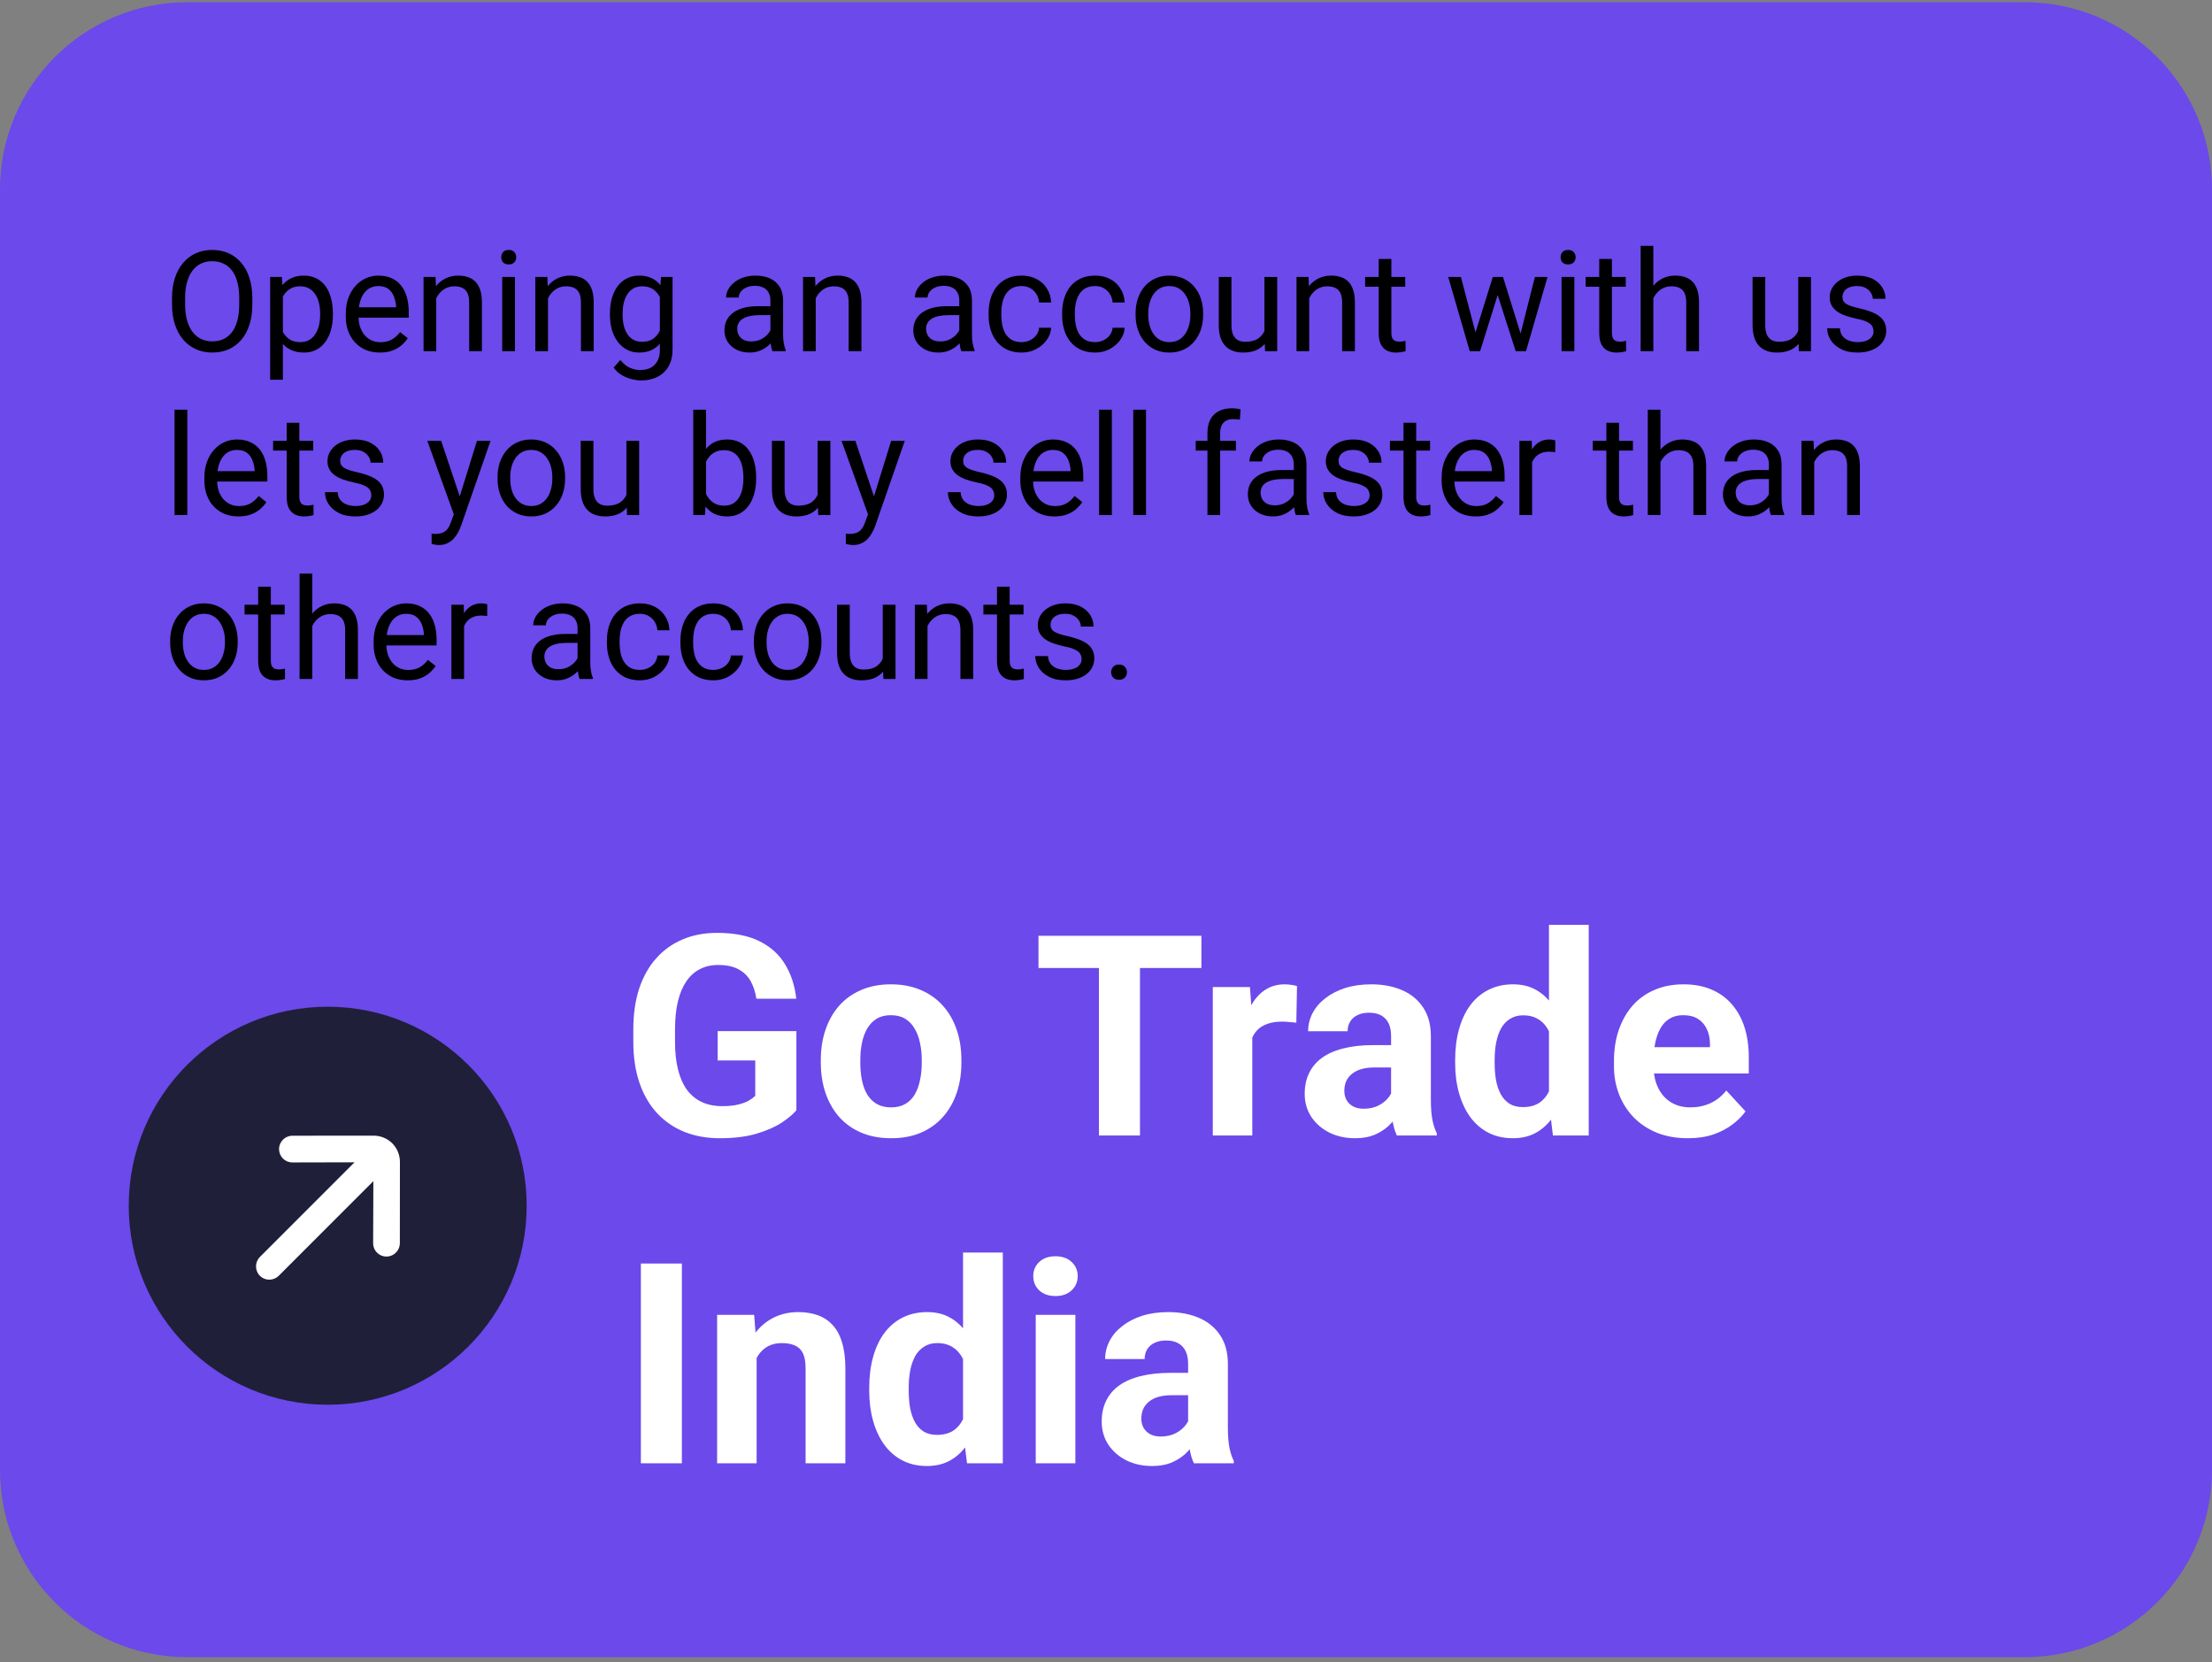 <svg width="189" height="142" viewBox="0 0 189 142" fill="none" xmlns="http://www.w3.org/2000/svg">
<rect x="0" y="0" width="189" height="142" fill="#808080" stroke="none"/>
<path fill-rule="evenodd" clip-rule="evenodd" d="M0 16.192C0 7.356 7.163 0.192 16 0.192H173C181.837 0.192 189 7.356 189 16.192V125.565C189 134.401 181.837 141.565 173 141.565H16C7.163 141.565 0 134.401 0 125.565L0 16.192Z" fill="#6B49EB"/>
<path d="M68.047 88.082V94.844C67.781 95.164 67.371 95.512 66.816 95.887C66.262 96.254 65.547 96.57 64.672 96.836C63.797 97.102 62.738 97.234 61.496 97.234C60.395 97.234 59.391 97.055 58.484 96.695C57.578 96.328 56.797 95.793 56.141 95.09C55.492 94.387 54.992 93.527 54.641 92.512C54.289 91.488 54.113 90.32 54.113 89.008V87.941C54.113 86.629 54.281 85.461 54.617 84.438C54.961 83.414 55.449 82.551 56.082 81.848C56.715 81.144 57.469 80.609 58.344 80.242C59.219 79.875 60.191 79.691 61.262 79.691C62.746 79.691 63.965 79.934 64.918 80.418C65.871 80.894 66.598 81.559 67.098 82.41C67.606 83.254 67.918 84.223 68.035 85.316H64.625C64.539 84.738 64.375 84.234 64.133 83.805C63.891 83.375 63.543 83.039 63.09 82.797C62.645 82.555 62.066 82.434 61.355 82.434C60.77 82.434 60.246 82.555 59.785 82.797C59.332 83.031 58.949 83.379 58.637 83.84C58.324 84.301 58.086 84.871 57.922 85.551C57.758 86.231 57.676 87.019 57.676 87.918V89.008C57.676 89.898 57.762 90.688 57.934 91.375C58.105 92.055 58.359 92.629 58.695 93.098C59.039 93.559 59.461 93.906 59.961 94.141C60.461 94.375 61.043 94.492 61.707 94.492C62.262 94.492 62.723 94.445 63.09 94.352C63.465 94.258 63.766 94.144 63.992 94.012C64.227 93.871 64.406 93.738 64.531 93.613V90.59H61.32V88.082H68.047ZM70.133 90.789V90.543C70.133 89.613 70.266 88.758 70.531 87.977C70.797 87.188 71.184 86.504 71.691 85.926C72.199 85.348 72.824 84.898 73.566 84.578C74.309 84.25 75.16 84.086 76.121 84.086C77.082 84.086 77.938 84.25 78.688 84.578C79.438 84.898 80.066 85.348 80.574 85.926C81.09 86.504 81.481 87.188 81.746 87.977C82.012 88.758 82.144 89.613 82.144 90.543V90.789C82.144 91.711 82.012 92.566 81.746 93.356C81.481 94.137 81.09 94.82 80.574 95.406C80.066 95.984 79.441 96.434 78.699 96.754C77.957 97.074 77.106 97.234 76.144 97.234C75.184 97.234 74.328 97.074 73.578 96.754C72.836 96.434 72.207 95.984 71.691 95.406C71.184 94.82 70.797 94.137 70.531 93.356C70.266 92.566 70.133 91.711 70.133 90.789ZM73.508 90.543V90.789C73.508 91.32 73.555 91.816 73.648 92.277C73.742 92.738 73.891 93.144 74.094 93.496C74.305 93.84 74.578 94.109 74.914 94.305C75.25 94.5 75.66 94.598 76.144 94.598C76.613 94.598 77.016 94.5 77.352 94.305C77.688 94.109 77.957 93.84 78.16 93.496C78.363 93.144 78.512 92.738 78.606 92.277C78.707 91.816 78.758 91.32 78.758 90.789V90.543C78.758 90.027 78.707 89.543 78.606 89.09C78.512 88.629 78.359 88.223 78.148 87.871C77.945 87.512 77.676 87.231 77.34 87.027C77.004 86.824 76.598 86.723 76.121 86.723C75.644 86.723 75.238 86.824 74.902 87.027C74.574 87.231 74.305 87.512 74.094 87.871C73.891 88.223 73.742 88.629 73.648 89.09C73.555 89.543 73.508 90.027 73.508 90.543ZM97.402 79.938V97H93.898V79.938H97.402ZM102.652 79.938V82.691H88.731V79.938H102.652ZM107 87.086V97H103.625V84.32H106.801L107 87.086ZM110.82 84.238L110.762 87.367C110.598 87.344 110.398 87.324 110.164 87.309C109.938 87.285 109.73 87.273 109.543 87.273C109.066 87.273 108.652 87.336 108.301 87.461C107.957 87.578 107.668 87.754 107.434 87.988C107.207 88.223 107.035 88.508 106.918 88.844C106.809 89.18 106.746 89.562 106.73 89.992L106.051 89.781C106.051 88.961 106.133 88.207 106.297 87.519C106.461 86.824 106.699 86.219 107.012 85.703C107.332 85.188 107.723 84.789 108.184 84.508C108.645 84.227 109.172 84.086 109.766 84.086C109.953 84.086 110.145 84.102 110.34 84.133C110.535 84.156 110.695 84.191 110.82 84.238ZM118.859 94.141V88.492C118.859 88.086 118.793 87.738 118.66 87.449C118.527 87.152 118.32 86.922 118.039 86.758C117.766 86.594 117.41 86.512 116.973 86.512C116.598 86.512 116.273 86.578 116 86.711C115.727 86.836 115.516 87.019 115.367 87.262C115.219 87.496 115.145 87.773 115.145 88.094H111.77C111.77 87.555 111.895 87.043 112.145 86.559C112.395 86.074 112.758 85.648 113.234 85.281C113.711 84.906 114.277 84.613 114.934 84.402C115.598 84.191 116.34 84.086 117.16 84.086C118.145 84.086 119.02 84.25 119.785 84.578C120.551 84.906 121.152 85.398 121.59 86.055C122.035 86.711 122.258 87.531 122.258 88.516V93.941C122.258 94.637 122.301 95.207 122.387 95.652C122.473 96.09 122.598 96.473 122.762 96.801V97H119.352C119.188 96.656 119.062 96.227 118.977 95.711C118.898 95.188 118.859 94.664 118.859 94.141ZM119.305 89.277L119.328 91.188H117.441C116.996 91.188 116.609 91.238 116.281 91.34C115.953 91.441 115.684 91.586 115.473 91.773C115.262 91.953 115.105 92.164 115.004 92.406C114.91 92.648 114.863 92.914 114.863 93.203C114.863 93.492 114.93 93.754 115.062 93.988C115.195 94.215 115.387 94.394 115.637 94.527C115.887 94.652 116.18 94.715 116.516 94.715C117.023 94.715 117.465 94.613 117.84 94.41C118.215 94.207 118.504 93.957 118.707 93.66C118.918 93.363 119.027 93.082 119.035 92.816L119.926 94.246C119.801 94.566 119.629 94.898 119.41 95.242C119.199 95.586 118.93 95.91 118.602 96.215C118.273 96.512 117.879 96.758 117.418 96.953C116.957 97.141 116.41 97.234 115.777 97.234C114.973 97.234 114.242 97.074 113.586 96.754C112.938 96.426 112.422 95.977 112.039 95.406C111.664 94.828 111.477 94.172 111.477 93.438C111.477 92.773 111.602 92.184 111.852 91.668C112.102 91.152 112.469 90.719 112.953 90.367C113.445 90.008 114.059 89.738 114.793 89.559C115.527 89.371 116.379 89.277 117.348 89.277H119.305ZM132.348 94.234V79H135.746V97H132.688L132.348 94.234ZM124.332 90.812V90.566C124.332 89.598 124.441 88.719 124.66 87.93C124.879 87.133 125.199 86.449 125.621 85.879C126.043 85.309 126.562 84.867 127.18 84.555C127.797 84.242 128.5 84.086 129.289 84.086C130.031 84.086 130.68 84.242 131.234 84.555C131.797 84.867 132.273 85.312 132.664 85.891C133.062 86.461 133.383 87.137 133.625 87.918C133.867 88.691 134.043 89.539 134.152 90.461V91C134.043 91.883 133.867 92.703 133.625 93.461C133.383 94.219 133.062 94.883 132.664 95.453C132.273 96.016 131.797 96.453 131.234 96.766C130.672 97.078 130.016 97.234 129.266 97.234C128.477 97.234 127.773 97.074 127.156 96.754C126.547 96.434 126.031 95.984 125.609 95.406C125.195 94.828 124.879 94.148 124.66 93.367C124.441 92.586 124.332 91.734 124.332 90.812ZM127.707 90.566V90.812C127.707 91.336 127.746 91.824 127.824 92.277C127.91 92.731 128.047 93.133 128.234 93.484C128.43 93.828 128.68 94.098 128.984 94.293C129.297 94.481 129.676 94.574 130.121 94.574C130.699 94.574 131.176 94.445 131.551 94.188C131.926 93.922 132.211 93.559 132.406 93.098C132.609 92.637 132.727 92.106 132.758 91.504V89.969C132.734 89.477 132.664 89.035 132.547 88.644C132.438 88.246 132.273 87.906 132.055 87.625C131.844 87.344 131.578 87.125 131.258 86.969C130.945 86.812 130.574 86.734 130.145 86.734C129.707 86.734 129.332 86.836 129.02 87.039C128.707 87.234 128.453 87.504 128.258 87.848C128.07 88.191 127.93 88.598 127.836 89.066C127.75 89.527 127.707 90.027 127.707 90.566ZM144.219 97.234C143.234 97.234 142.352 97.078 141.57 96.766C140.789 96.445 140.125 96.004 139.578 95.441C139.039 94.879 138.625 94.227 138.336 93.484C138.047 92.734 137.902 91.938 137.902 91.094V90.625C137.902 89.664 138.039 88.785 138.312 87.988C138.586 87.191 138.977 86.5 139.484 85.914C140 85.328 140.625 84.879 141.359 84.566C142.094 84.246 142.922 84.086 143.844 84.086C144.742 84.086 145.539 84.234 146.234 84.531C146.93 84.828 147.512 85.25 147.98 85.797C148.457 86.344 148.816 87 149.059 87.766C149.301 88.523 149.422 89.367 149.422 90.297V91.703H139.344V89.453H146.105V89.195C146.105 88.727 146.02 88.309 145.848 87.941C145.684 87.566 145.434 87.269 145.098 87.051C144.762 86.832 144.332 86.723 143.809 86.723C143.363 86.723 142.98 86.82 142.66 87.016C142.34 87.211 142.078 87.484 141.875 87.836C141.68 88.188 141.531 88.602 141.43 89.078C141.336 89.547 141.289 90.062 141.289 90.625V91.094C141.289 91.602 141.359 92.07 141.5 92.5C141.648 92.93 141.855 93.301 142.121 93.613C142.395 93.926 142.723 94.168 143.105 94.34C143.496 94.512 143.938 94.598 144.43 94.598C145.039 94.598 145.605 94.481 146.129 94.246C146.66 94.004 147.117 93.641 147.5 93.156L149.141 94.938C148.875 95.32 148.512 95.688 148.051 96.039C147.598 96.391 147.051 96.68 146.41 96.906C145.77 97.125 145.039 97.234 144.219 97.234ZM58.262 107.938V125H54.758V107.938H58.262ZM64.648 115.027V125H61.273V112.32H64.438L64.648 115.027ZM64.156 118.215H63.242C63.242 117.277 63.363 116.434 63.605 115.684C63.848 114.926 64.188 114.281 64.625 113.75C65.062 113.211 65.582 112.801 66.184 112.52C66.793 112.23 67.473 112.086 68.223 112.086C68.816 112.086 69.359 112.172 69.852 112.344C70.344 112.516 70.766 112.789 71.117 113.164C71.477 113.539 71.75 114.035 71.938 114.652C72.133 115.27 72.231 116.023 72.231 116.914V125H68.832V116.902C68.832 116.34 68.754 115.902 68.598 115.59C68.441 115.277 68.211 115.059 67.906 114.934C67.609 114.801 67.242 114.734 66.805 114.734C66.352 114.734 65.957 114.824 65.621 115.004C65.293 115.184 65.019 115.434 64.801 115.754C64.59 116.066 64.43 116.434 64.32 116.855C64.211 117.277 64.156 117.73 64.156 118.215ZM82.285 122.234V107H85.684V125H82.625L82.285 122.234ZM74.269 118.812V118.566C74.269 117.598 74.379 116.719 74.598 115.93C74.816 115.133 75.137 114.449 75.559 113.879C75.981 113.309 76.5 112.867 77.117 112.555C77.734 112.242 78.438 112.086 79.227 112.086C79.969 112.086 80.617 112.242 81.172 112.555C81.734 112.867 82.211 113.312 82.602 113.891C83 114.461 83.32 115.137 83.562 115.918C83.805 116.691 83.981 117.539 84.09 118.461V119C83.981 119.883 83.805 120.703 83.562 121.461C83.32 122.219 83 122.883 82.602 123.453C82.211 124.016 81.734 124.453 81.172 124.766C80.609 125.078 79.953 125.234 79.203 125.234C78.414 125.234 77.711 125.074 77.094 124.754C76.484 124.434 75.969 123.984 75.547 123.406C75.133 122.828 74.816 122.148 74.598 121.367C74.379 120.586 74.269 119.734 74.269 118.812ZM77.644 118.566V118.812C77.644 119.336 77.684 119.824 77.762 120.277C77.848 120.73 77.984 121.133 78.172 121.484C78.367 121.828 78.617 122.098 78.922 122.293C79.234 122.48 79.613 122.574 80.059 122.574C80.637 122.574 81.113 122.445 81.488 122.188C81.863 121.922 82.148 121.559 82.344 121.098C82.547 120.637 82.664 120.105 82.695 119.504V117.969C82.672 117.477 82.602 117.035 82.484 116.645C82.375 116.246 82.211 115.906 81.992 115.625C81.781 115.344 81.516 115.125 81.195 114.969C80.883 114.812 80.512 114.734 80.082 114.734C79.644 114.734 79.269 114.836 78.957 115.039C78.644 115.234 78.391 115.504 78.195 115.848C78.008 116.191 77.867 116.598 77.773 117.066C77.688 117.527 77.644 118.027 77.644 118.566ZM91.883 112.32V125H88.496V112.32H91.883ZM88.285 109.016C88.285 108.523 88.457 108.117 88.801 107.797C89.144 107.477 89.606 107.316 90.184 107.316C90.754 107.316 91.211 107.477 91.555 107.797C91.906 108.117 92.082 108.523 92.082 109.016C92.082 109.508 91.906 109.914 91.555 110.234C91.211 110.555 90.754 110.715 90.184 110.715C89.606 110.715 89.144 110.555 88.801 110.234C88.457 109.914 88.285 109.508 88.285 109.016ZM101.516 122.141V116.492C101.516 116.086 101.449 115.738 101.316 115.449C101.184 115.152 100.977 114.922 100.695 114.758C100.422 114.594 100.066 114.512 99.629 114.512C99.254 114.512 98.93 114.578 98.656 114.711C98.383 114.836 98.172 115.02 98.023 115.262C97.875 115.496 97.801 115.773 97.801 116.094H94.426C94.426 115.555 94.551 115.043 94.801 114.559C95.051 114.074 95.414 113.648 95.891 113.281C96.367 112.906 96.934 112.613 97.59 112.402C98.254 112.191 98.996 112.086 99.816 112.086C100.801 112.086 101.676 112.25 102.441 112.578C103.207 112.906 103.809 113.398 104.246 114.055C104.691 114.711 104.914 115.531 104.914 116.516V121.941C104.914 122.637 104.957 123.207 105.043 123.652C105.129 124.09 105.254 124.473 105.418 124.801V125H102.008C101.844 124.656 101.719 124.227 101.633 123.711C101.555 123.188 101.516 122.664 101.516 122.141ZM101.961 117.277L101.984 119.188H100.098C99.652 119.188 99.266 119.238 98.938 119.34C98.609 119.441 98.34 119.586 98.129 119.773C97.918 119.953 97.762 120.164 97.66 120.406C97.566 120.648 97.519 120.914 97.519 121.203C97.519 121.492 97.586 121.754 97.719 121.988C97.852 122.215 98.043 122.395 98.293 122.527C98.543 122.652 98.836 122.715 99.172 122.715C99.68 122.715 100.121 122.613 100.496 122.41C100.871 122.207 101.16 121.957 101.363 121.66C101.574 121.363 101.684 121.082 101.691 120.816L102.582 122.246C102.457 122.566 102.285 122.898 102.066 123.242C101.855 123.586 101.586 123.91 101.258 124.215C100.93 124.512 100.535 124.758 100.074 124.953C99.613 125.141 99.066 125.234 98.434 125.234C97.629 125.234 96.898 125.074 96.242 124.754C95.594 124.426 95.078 123.977 94.695 123.406C94.32 122.828 94.133 122.172 94.133 121.438C94.133 120.773 94.258 120.184 94.508 119.668C94.758 119.152 95.125 118.719 95.609 118.367C96.102 118.008 96.715 117.738 97.449 117.559C98.184 117.371 99.035 117.277 100.004 117.277H101.961Z" fill="white"/>
<path d="M21.559 25.465V26.004C21.559 26.645 21.479 27.219 21.318 27.727C21.158 28.234 20.928 28.666 20.627 29.021C20.326 29.377 19.965 29.648 19.543 29.836C19.125 30.023 18.656 30.117 18.137 30.117C17.633 30.117 17.17 30.023 16.748 29.836C16.33 29.648 15.967 29.377 15.658 29.021C15.354 28.666 15.117 28.234 14.949 27.727C14.781 27.219 14.697 26.645 14.697 26.004V25.465C14.697 24.824 14.779 24.252 14.943 23.748C15.111 23.24 15.348 22.809 15.652 22.453C15.957 22.094 16.318 21.82 16.736 21.633C17.158 21.445 17.621 21.352 18.125 21.352C18.645 21.352 19.113 21.445 19.531 21.633C19.953 21.82 20.314 22.094 20.615 22.453C20.92 22.809 21.152 23.24 21.312 23.748C21.477 24.252 21.559 24.824 21.559 25.465ZM20.439 26.004V25.453C20.439 24.945 20.387 24.496 20.281 24.105C20.18 23.715 20.029 23.387 19.83 23.121C19.631 22.855 19.387 22.654 19.098 22.518C18.812 22.381 18.488 22.312 18.125 22.312C17.773 22.312 17.455 22.381 17.17 22.518C16.889 22.654 16.646 22.855 16.443 23.121C16.244 23.387 16.09 23.715 15.98 24.105C15.871 24.496 15.816 24.945 15.816 25.453V26.004C15.816 26.516 15.871 26.969 15.98 27.363C16.09 27.754 16.246 28.084 16.449 28.354C16.656 28.619 16.9 28.82 17.182 28.957C17.467 29.094 17.785 29.162 18.137 29.162C18.504 29.162 18.83 29.094 19.115 28.957C19.4 28.82 19.641 28.619 19.836 28.354C20.035 28.084 20.186 27.754 20.287 27.363C20.389 26.969 20.439 26.516 20.439 26.004ZM24.172 24.879V32.438H23.082V23.66H24.078L24.172 24.879ZM28.443 26.777V26.9C28.443 27.361 28.389 27.789 28.279 28.184C28.17 28.574 28.01 28.914 27.799 29.203C27.592 29.492 27.336 29.717 27.031 29.877C26.727 30.037 26.377 30.117 25.982 30.117C25.58 30.117 25.225 30.051 24.916 29.918C24.607 29.785 24.346 29.592 24.131 29.338C23.916 29.084 23.744 28.779 23.615 28.424C23.49 28.068 23.404 27.668 23.357 27.223V26.566C23.404 26.098 23.492 25.678 23.621 25.307C23.75 24.936 23.92 24.619 24.131 24.357C24.346 24.092 24.605 23.891 24.91 23.754C25.215 23.613 25.566 23.543 25.965 23.543C26.363 23.543 26.717 23.621 27.025 23.777C27.334 23.93 27.594 24.148 27.805 24.434C28.016 24.719 28.174 25.061 28.279 25.459C28.389 25.854 28.443 26.293 28.443 26.777ZM27.354 26.9V26.777C27.354 26.461 27.32 26.164 27.254 25.887C27.188 25.605 27.084 25.359 26.943 25.148C26.807 24.934 26.631 24.766 26.416 24.645C26.201 24.52 25.945 24.457 25.648 24.457C25.375 24.457 25.137 24.504 24.934 24.598C24.734 24.691 24.564 24.818 24.424 24.979C24.283 25.135 24.168 25.314 24.078 25.518C23.992 25.717 23.928 25.924 23.885 26.139V27.656C23.963 27.93 24.072 28.188 24.213 28.43C24.354 28.668 24.541 28.861 24.775 29.01C25.01 29.154 25.305 29.227 25.66 29.227C25.953 29.227 26.205 29.166 26.416 29.045C26.631 28.92 26.807 28.75 26.943 28.535C27.084 28.32 27.188 28.074 27.254 27.797C27.32 27.516 27.354 27.217 27.354 26.9ZM32.457 30.117C32.016 30.117 31.615 30.043 31.256 29.895C30.9 29.742 30.594 29.529 30.336 29.256C30.082 28.982 29.887 28.658 29.75 28.283C29.613 27.908 29.545 27.498 29.545 27.053V26.807C29.545 26.291 29.621 25.832 29.773 25.43C29.926 25.023 30.133 24.68 30.395 24.398C30.656 24.117 30.953 23.904 31.285 23.76C31.617 23.615 31.961 23.543 32.316 23.543C32.77 23.543 33.16 23.621 33.488 23.777C33.82 23.934 34.092 24.152 34.303 24.434C34.514 24.711 34.67 25.039 34.772 25.418C34.873 25.793 34.924 26.203 34.924 26.648V27.135H30.189V26.25H33.84V26.168C33.824 25.887 33.766 25.613 33.664 25.348C33.566 25.082 33.41 24.863 33.195 24.691C32.98 24.52 32.688 24.434 32.316 24.434C32.07 24.434 31.844 24.486 31.637 24.592C31.43 24.693 31.252 24.846 31.104 25.049C30.955 25.252 30.84 25.5 30.758 25.793C30.676 26.086 30.635 26.424 30.635 26.807V27.053C30.635 27.354 30.676 27.637 30.758 27.902C30.844 28.164 30.967 28.395 31.127 28.594C31.291 28.793 31.488 28.949 31.719 29.062C31.953 29.176 32.219 29.232 32.516 29.232C32.898 29.232 33.223 29.154 33.488 28.998C33.754 28.842 33.986 28.633 34.185 28.371L34.842 28.893C34.705 29.1 34.531 29.297 34.32 29.484C34.109 29.672 33.85 29.824 33.541 29.941C33.236 30.059 32.875 30.117 32.457 30.117ZM37.273 25.014V30H36.19V23.66H37.215L37.273 25.014ZM37.016 26.59L36.565 26.572C36.568 26.139 36.633 25.738 36.758 25.371C36.883 25 37.059 24.678 37.285 24.404C37.512 24.131 37.781 23.92 38.094 23.771C38.41 23.619 38.76 23.543 39.143 23.543C39.455 23.543 39.736 23.586 39.986 23.672C40.236 23.754 40.449 23.887 40.625 24.07C40.805 24.254 40.941 24.492 41.035 24.785C41.129 25.074 41.176 25.428 41.176 25.846V30H40.086V25.834C40.086 25.502 40.037 25.236 39.94 25.037C39.842 24.834 39.699 24.688 39.512 24.598C39.324 24.504 39.094 24.457 38.82 24.457C38.551 24.457 38.305 24.514 38.082 24.627C37.863 24.74 37.674 24.896 37.514 25.096C37.357 25.295 37.234 25.523 37.145 25.781C37.059 26.035 37.016 26.305 37.016 26.59ZM44 23.66V30H42.91V23.66H44ZM42.828 21.979C42.828 21.803 42.881 21.654 42.986 21.533C43.096 21.412 43.256 21.352 43.467 21.352C43.674 21.352 43.832 21.412 43.941 21.533C44.055 21.654 44.111 21.803 44.111 21.979C44.111 22.146 44.055 22.291 43.941 22.412C43.832 22.529 43.674 22.588 43.467 22.588C43.256 22.588 43.096 22.529 42.986 22.412C42.881 22.291 42.828 22.146 42.828 21.979ZM46.824 25.014V30H45.74V23.66H46.766L46.824 25.014ZM46.566 26.59L46.115 26.572C46.119 26.139 46.184 25.738 46.309 25.371C46.434 25 46.609 24.678 46.836 24.404C47.062 24.131 47.332 23.92 47.645 23.771C47.961 23.619 48.31 23.543 48.693 23.543C49.006 23.543 49.287 23.586 49.537 23.672C49.787 23.754 50 23.887 50.176 24.07C50.355 24.254 50.492 24.492 50.586 24.785C50.68 25.074 50.727 25.428 50.727 25.846V30H49.637V25.834C49.637 25.502 49.588 25.236 49.49 25.037C49.393 24.834 49.25 24.688 49.062 24.598C48.875 24.504 48.645 24.457 48.371 24.457C48.102 24.457 47.855 24.514 47.633 24.627C47.414 24.74 47.225 24.896 47.065 25.096C46.908 25.295 46.785 25.523 46.695 25.781C46.609 26.035 46.566 26.305 46.566 26.59ZM56.48 23.66H57.465V29.865C57.465 30.424 57.352 30.9 57.125 31.295C56.898 31.689 56.582 31.988 56.176 32.191C55.773 32.398 55.309 32.502 54.781 32.502C54.562 32.502 54.305 32.467 54.008 32.397C53.715 32.33 53.426 32.215 53.141 32.051C52.859 31.891 52.623 31.674 52.432 31.4L53 30.756C53.266 31.076 53.543 31.299 53.832 31.424C54.125 31.549 54.414 31.611 54.699 31.611C55.043 31.611 55.34 31.547 55.59 31.418C55.84 31.289 56.033 31.098 56.17 30.844C56.31 30.594 56.381 30.285 56.381 29.918V25.055L56.48 23.66ZM52.115 26.9V26.777C52.115 26.293 52.172 25.854 52.285 25.459C52.402 25.061 52.568 24.719 52.783 24.434C53.002 24.148 53.266 23.93 53.574 23.777C53.883 23.621 54.23 23.543 54.617 23.543C55.016 23.543 55.363 23.613 55.66 23.754C55.961 23.891 56.215 24.092 56.422 24.357C56.633 24.619 56.799 24.936 56.92 25.307C57.041 25.678 57.125 26.098 57.172 26.566V27.105C57.129 27.57 57.045 27.988 56.92 28.359C56.799 28.73 56.633 29.047 56.422 29.309C56.215 29.57 55.961 29.771 55.66 29.912C55.359 30.049 55.008 30.117 54.605 30.117C54.227 30.117 53.883 30.037 53.574 29.877C53.27 29.717 53.008 29.492 52.789 29.203C52.57 28.914 52.402 28.574 52.285 28.184C52.172 27.789 52.115 27.361 52.115 26.9ZM53.199 26.777V26.9C53.199 27.217 53.23 27.514 53.293 27.791C53.359 28.068 53.459 28.312 53.592 28.523C53.728 28.734 53.902 28.9 54.113 29.021C54.324 29.139 54.576 29.197 54.869 29.197C55.228 29.197 55.525 29.121 55.76 28.969C55.994 28.816 56.18 28.615 56.316 28.365C56.457 28.115 56.566 27.844 56.645 27.551V26.139C56.602 25.924 56.535 25.717 56.445 25.518C56.359 25.314 56.246 25.135 56.105 24.979C55.969 24.818 55.799 24.691 55.596 24.598C55.393 24.504 55.154 24.457 54.881 24.457C54.584 24.457 54.328 24.52 54.113 24.645C53.902 24.766 53.728 24.934 53.592 25.148C53.459 25.359 53.359 25.605 53.293 25.887C53.23 26.164 53.199 26.461 53.199 26.777ZM65.826 28.916V25.652C65.826 25.402 65.775 25.186 65.674 25.002C65.576 24.814 65.428 24.67 65.228 24.568C65.029 24.467 64.783 24.416 64.49 24.416C64.217 24.416 63.977 24.463 63.77 24.557C63.566 24.65 63.406 24.773 63.289 24.926C63.176 25.078 63.119 25.242 63.119 25.418H62.035C62.035 25.191 62.094 24.967 62.211 24.744C62.328 24.521 62.496 24.32 62.715 24.141C62.938 23.957 63.203 23.812 63.512 23.707C63.824 23.598 64.172 23.543 64.555 23.543C65.016 23.543 65.422 23.621 65.773 23.777C66.129 23.934 66.406 24.17 66.606 24.486C66.809 24.799 66.91 25.191 66.91 25.664V28.617C66.91 28.828 66.928 29.053 66.963 29.291C67.002 29.529 67.059 29.734 67.133 29.906V30H66.002C65.947 29.875 65.904 29.709 65.873 29.502C65.842 29.291 65.826 29.096 65.826 28.916ZM66.014 26.156L66.025 26.918H64.93C64.621 26.918 64.346 26.943 64.103 26.994C63.861 27.041 63.658 27.113 63.494 27.211C63.33 27.309 63.205 27.432 63.119 27.58C63.033 27.725 62.99 27.895 62.99 28.09C62.99 28.289 63.035 28.471 63.125 28.635C63.215 28.799 63.35 28.93 63.529 29.027C63.713 29.121 63.938 29.168 64.203 29.168C64.535 29.168 64.828 29.098 65.082 28.957C65.336 28.816 65.537 28.645 65.686 28.441C65.838 28.238 65.92 28.041 65.932 27.85L66.394 28.371C66.367 28.535 66.293 28.717 66.172 28.916C66.051 29.115 65.889 29.307 65.686 29.49C65.486 29.67 65.248 29.82 64.971 29.941C64.697 30.059 64.389 30.117 64.045 30.117C63.615 30.117 63.238 30.033 62.914 29.865C62.594 29.697 62.344 29.473 62.164 29.191C61.988 28.906 61.9 28.588 61.9 28.236C61.9 27.896 61.967 27.598 62.1 27.34C62.232 27.078 62.424 26.861 62.674 26.689C62.924 26.514 63.225 26.381 63.576 26.291C63.928 26.201 64.32 26.156 64.754 26.156H66.014ZM69.699 25.014V30H68.615V23.66H69.641L69.699 25.014ZM69.441 26.59L68.99 26.572C68.994 26.139 69.059 25.738 69.184 25.371C69.309 25 69.484 24.678 69.711 24.404C69.938 24.131 70.207 23.92 70.519 23.771C70.836 23.619 71.186 23.543 71.568 23.543C71.881 23.543 72.162 23.586 72.412 23.672C72.662 23.754 72.875 23.887 73.051 24.07C73.231 24.254 73.367 24.492 73.461 24.785C73.555 25.074 73.602 25.428 73.602 25.846V30H72.512V25.834C72.512 25.502 72.463 25.236 72.365 25.037C72.268 24.834 72.125 24.688 71.938 24.598C71.75 24.504 71.519 24.457 71.246 24.457C70.977 24.457 70.731 24.514 70.508 24.627C70.289 24.74 70.1 24.896 69.939 25.096C69.783 25.295 69.66 25.523 69.57 25.781C69.484 26.035 69.441 26.305 69.441 26.59ZM81.963 28.916V25.652C81.963 25.402 81.912 25.186 81.811 25.002C81.713 24.814 81.564 24.67 81.365 24.568C81.166 24.467 80.92 24.416 80.627 24.416C80.353 24.416 80.113 24.463 79.906 24.557C79.703 24.65 79.543 24.773 79.426 24.926C79.312 25.078 79.256 25.242 79.256 25.418H78.172C78.172 25.191 78.231 24.967 78.348 24.744C78.465 24.521 78.633 24.32 78.852 24.141C79.074 23.957 79.34 23.812 79.648 23.707C79.961 23.598 80.309 23.543 80.691 23.543C81.152 23.543 81.559 23.621 81.91 23.777C82.266 23.934 82.543 24.17 82.742 24.486C82.945 24.799 83.047 25.191 83.047 25.664V28.617C83.047 28.828 83.064 29.053 83.1 29.291C83.139 29.529 83.195 29.734 83.269 29.906V30H82.139C82.084 29.875 82.041 29.709 82.01 29.502C81.978 29.291 81.963 29.096 81.963 28.916ZM82.15 26.156L82.162 26.918H81.066C80.758 26.918 80.482 26.943 80.24 26.994C79.998 27.041 79.795 27.113 79.631 27.211C79.467 27.309 79.342 27.432 79.256 27.58C79.17 27.725 79.127 27.895 79.127 28.09C79.127 28.289 79.172 28.471 79.262 28.635C79.352 28.799 79.486 28.93 79.666 29.027C79.85 29.121 80.074 29.168 80.34 29.168C80.672 29.168 80.965 29.098 81.219 28.957C81.473 28.816 81.674 28.645 81.822 28.441C81.975 28.238 82.057 28.041 82.068 27.85L82.531 28.371C82.504 28.535 82.43 28.717 82.309 28.916C82.188 29.115 82.025 29.307 81.822 29.49C81.623 29.67 81.385 29.82 81.107 29.941C80.834 30.059 80.525 30.117 80.182 30.117C79.752 30.117 79.375 30.033 79.051 29.865C78.731 29.697 78.481 29.473 78.301 29.191C78.125 28.906 78.037 28.588 78.037 28.236C78.037 27.896 78.103 27.598 78.236 27.34C78.369 27.078 78.561 26.861 78.811 26.689C79.061 26.514 79.361 26.381 79.713 26.291C80.064 26.201 80.457 26.156 80.891 26.156H82.15ZM87.289 29.227C87.547 29.227 87.785 29.174 88.004 29.068C88.223 28.963 88.402 28.818 88.543 28.635C88.684 28.447 88.764 28.234 88.783 27.996H89.814C89.795 28.371 89.668 28.721 89.434 29.045C89.203 29.365 88.9 29.625 88.525 29.824C88.15 30.02 87.738 30.117 87.289 30.117C86.812 30.117 86.397 30.033 86.041 29.865C85.689 29.697 85.397 29.467 85.162 29.174C84.932 28.881 84.758 28.545 84.641 28.166C84.527 27.783 84.471 27.379 84.471 26.953V26.707C84.471 26.281 84.527 25.879 84.641 25.5C84.758 25.117 84.932 24.779 85.162 24.486C85.397 24.193 85.689 23.963 86.041 23.795C86.397 23.627 86.812 23.543 87.289 23.543C87.785 23.543 88.219 23.645 88.59 23.848C88.961 24.047 89.252 24.32 89.463 24.668C89.678 25.012 89.795 25.402 89.814 25.84H88.783C88.764 25.578 88.689 25.342 88.561 25.131C88.436 24.92 88.264 24.752 88.045 24.627C87.83 24.498 87.578 24.434 87.289 24.434C86.957 24.434 86.678 24.5 86.451 24.633C86.228 24.762 86.051 24.938 85.918 25.16C85.789 25.379 85.695 25.623 85.637 25.893C85.582 26.158 85.555 26.43 85.555 26.707V26.953C85.555 27.23 85.582 27.504 85.637 27.773C85.691 28.043 85.783 28.287 85.912 28.506C86.045 28.725 86.223 28.9 86.445 29.033C86.672 29.162 86.953 29.227 87.289 29.227ZM93.57 29.227C93.828 29.227 94.066 29.174 94.285 29.068C94.504 28.963 94.684 28.818 94.824 28.635C94.965 28.447 95.045 28.234 95.064 27.996H96.096C96.076 28.371 95.949 28.721 95.715 29.045C95.484 29.365 95.182 29.625 94.807 29.824C94.432 30.02 94.019 30.117 93.57 30.117C93.094 30.117 92.678 30.033 92.322 29.865C91.971 29.697 91.678 29.467 91.443 29.174C91.213 28.881 91.039 28.545 90.922 28.166C90.809 27.783 90.752 27.379 90.752 26.953V26.707C90.752 26.281 90.809 25.879 90.922 25.5C91.039 25.117 91.213 24.779 91.443 24.486C91.678 24.193 91.971 23.963 92.322 23.795C92.678 23.627 93.094 23.543 93.57 23.543C94.066 23.543 94.5 23.645 94.871 23.848C95.242 24.047 95.533 24.32 95.744 24.668C95.959 25.012 96.076 25.402 96.096 25.84H95.064C95.045 25.578 94.971 25.342 94.842 25.131C94.717 24.92 94.545 24.752 94.326 24.627C94.111 24.498 93.859 24.434 93.57 24.434C93.238 24.434 92.959 24.5 92.732 24.633C92.51 24.762 92.332 24.938 92.199 25.16C92.07 25.379 91.977 25.623 91.918 25.893C91.863 26.158 91.836 26.43 91.836 26.707V26.953C91.836 27.23 91.863 27.504 91.918 27.773C91.973 28.043 92.064 28.287 92.193 28.506C92.326 28.725 92.504 28.9 92.727 29.033C92.953 29.162 93.234 29.227 93.57 29.227ZM97.027 26.9V26.766C97.027 26.309 97.094 25.885 97.227 25.494C97.359 25.1 97.551 24.758 97.801 24.469C98.051 24.176 98.353 23.949 98.709 23.789C99.064 23.625 99.463 23.543 99.904 23.543C100.35 23.543 100.75 23.625 101.105 23.789C101.465 23.949 101.77 24.176 102.02 24.469C102.273 24.758 102.467 25.1 102.6 25.494C102.732 25.885 102.799 26.309 102.799 26.766V26.9C102.799 27.357 102.732 27.781 102.6 28.172C102.467 28.562 102.273 28.904 102.02 29.197C101.77 29.486 101.467 29.713 101.111 29.877C100.76 30.037 100.361 30.117 99.916 30.117C99.471 30.117 99.07 30.037 98.715 29.877C98.359 29.713 98.055 29.486 97.801 29.197C97.551 28.904 97.359 28.562 97.227 28.172C97.094 27.781 97.027 27.357 97.027 26.9ZM98.111 26.766V26.9C98.111 27.217 98.148 27.516 98.223 27.797C98.297 28.074 98.408 28.32 98.557 28.535C98.709 28.75 98.898 28.92 99.125 29.045C99.352 29.166 99.615 29.227 99.916 29.227C100.213 29.227 100.473 29.166 100.695 29.045C100.922 28.92 101.109 28.75 101.258 28.535C101.406 28.32 101.518 28.074 101.592 27.797C101.67 27.516 101.709 27.217 101.709 26.9V26.766C101.709 26.453 101.67 26.158 101.592 25.881C101.518 25.6 101.404 25.352 101.252 25.137C101.104 24.918 100.916 24.746 100.689 24.621C100.467 24.496 100.205 24.434 99.904 24.434C99.607 24.434 99.346 24.496 99.119 24.621C98.897 24.746 98.709 24.918 98.557 25.137C98.408 25.352 98.297 25.6 98.223 25.881C98.148 26.158 98.111 26.453 98.111 26.766ZM108.037 28.535V23.66H109.127V30H108.09L108.037 28.535ZM108.242 27.199L108.693 27.188C108.693 27.609 108.648 28 108.559 28.359C108.473 28.715 108.332 29.023 108.137 29.285C107.941 29.547 107.686 29.752 107.369 29.9C107.053 30.045 106.668 30.117 106.215 30.117C105.906 30.117 105.623 30.072 105.365 29.982C105.111 29.893 104.893 29.754 104.709 29.566C104.525 29.379 104.383 29.135 104.281 28.834C104.184 28.533 104.135 28.172 104.135 27.75V23.66H105.219V27.762C105.219 28.047 105.25 28.283 105.312 28.471C105.379 28.654 105.467 28.801 105.576 28.91C105.689 29.016 105.814 29.09 105.951 29.133C106.092 29.176 106.236 29.197 106.385 29.197C106.846 29.197 107.211 29.109 107.48 28.934C107.75 28.754 107.943 28.514 108.061 28.213C108.182 27.908 108.242 27.57 108.242 27.199ZM111.863 25.014V30H110.779V23.66H111.805L111.863 25.014ZM111.605 26.59L111.154 26.572C111.158 26.139 111.223 25.738 111.348 25.371C111.473 25 111.648 24.678 111.875 24.404C112.102 24.131 112.371 23.92 112.684 23.771C113 23.619 113.35 23.543 113.732 23.543C114.045 23.543 114.326 23.586 114.576 23.672C114.826 23.754 115.039 23.887 115.215 24.07C115.395 24.254 115.531 24.492 115.625 24.785C115.719 25.074 115.766 25.428 115.766 25.846V30H114.676V25.834C114.676 25.502 114.627 25.236 114.529 25.037C114.432 24.834 114.289 24.688 114.102 24.598C113.914 24.504 113.684 24.457 113.41 24.457C113.141 24.457 112.895 24.514 112.672 24.627C112.453 24.74 112.264 24.896 112.104 25.096C111.947 25.295 111.824 25.523 111.734 25.781C111.648 26.035 111.605 26.305 111.605 26.59ZM120.066 23.66V24.492H116.639V23.66H120.066ZM117.799 22.119H118.883V28.43C118.883 28.645 118.916 28.807 118.982 28.916C119.049 29.025 119.135 29.098 119.24 29.133C119.346 29.168 119.459 29.186 119.58 29.186C119.67 29.186 119.764 29.178 119.861 29.162C119.963 29.143 120.039 29.127 120.09 29.115L120.096 30C120.01 30.027 119.896 30.053 119.756 30.076C119.619 30.104 119.453 30.117 119.258 30.117C118.992 30.117 118.748 30.064 118.525 29.959C118.303 29.854 118.125 29.678 117.992 29.432C117.863 29.182 117.799 28.846 117.799 28.424V22.119ZM125.92 28.875L127.549 23.66H128.264L128.123 24.697L126.465 30H125.768L125.92 28.875ZM124.824 23.66L126.213 28.934L126.312 30H125.58L123.74 23.66H124.824ZM129.822 28.893L131.146 23.66H132.225L130.385 30H129.658L129.822 28.893ZM128.422 23.66L130.016 28.787L130.197 30H129.506L127.801 24.686L127.66 23.66H128.422ZM134.516 23.66V30H133.426V23.66H134.516ZM133.344 21.979C133.344 21.803 133.396 21.654 133.502 21.533C133.611 21.412 133.771 21.352 133.982 21.352C134.189 21.352 134.348 21.412 134.457 21.533C134.57 21.654 134.627 21.803 134.627 21.979C134.627 22.146 134.57 22.291 134.457 22.412C134.348 22.529 134.189 22.588 133.982 22.588C133.771 22.588 133.611 22.529 133.502 22.412C133.396 22.291 133.344 22.146 133.344 21.979ZM138.91 23.66V24.492H135.482V23.66H138.91ZM136.643 22.119H137.727V28.43C137.727 28.645 137.76 28.807 137.826 28.916C137.893 29.025 137.979 29.098 138.084 29.133C138.189 29.168 138.303 29.186 138.424 29.186C138.514 29.186 138.607 29.178 138.705 29.162C138.807 29.143 138.883 29.127 138.934 29.115L138.939 30C138.854 30.027 138.74 30.053 138.6 30.076C138.463 30.104 138.297 30.117 138.102 30.117C137.836 30.117 137.592 30.064 137.369 29.959C137.146 29.854 136.969 29.678 136.836 29.432C136.707 29.182 136.643 28.846 136.643 28.424V22.119ZM141.266 21V30H140.182V21H141.266ZM141.008 26.59L140.557 26.572C140.561 26.139 140.625 25.738 140.75 25.371C140.875 25 141.051 24.678 141.277 24.404C141.504 24.131 141.773 23.92 142.086 23.771C142.402 23.619 142.752 23.543 143.135 23.543C143.447 23.543 143.729 23.586 143.979 23.672C144.229 23.754 144.441 23.887 144.617 24.07C144.797 24.254 144.934 24.492 145.027 24.785C145.121 25.074 145.168 25.428 145.168 25.846V30H144.078V25.834C144.078 25.502 144.029 25.236 143.932 25.037C143.834 24.834 143.691 24.688 143.504 24.598C143.316 24.504 143.086 24.457 142.812 24.457C142.543 24.457 142.297 24.514 142.074 24.627C141.855 24.74 141.666 24.896 141.506 25.096C141.35 25.295 141.227 25.523 141.137 25.781C141.051 26.035 141.008 26.305 141.008 26.59ZM153.646 28.535V23.66H154.736V30H153.699L153.646 28.535ZM153.852 27.199L154.303 27.188C154.303 27.609 154.258 28 154.168 28.359C154.082 28.715 153.941 29.023 153.746 29.285C153.551 29.547 153.295 29.752 152.979 29.9C152.662 30.045 152.277 30.117 151.824 30.117C151.516 30.117 151.232 30.072 150.975 29.982C150.721 29.893 150.502 29.754 150.318 29.566C150.135 29.379 149.992 29.135 149.891 28.834C149.793 28.533 149.744 28.172 149.744 27.75V23.66H150.828V27.762C150.828 28.047 150.859 28.283 150.922 28.471C150.988 28.654 151.076 28.801 151.186 28.91C151.299 29.016 151.424 29.09 151.561 29.133C151.701 29.176 151.846 29.197 151.994 29.197C152.455 29.197 152.82 29.109 153.09 28.934C153.359 28.754 153.553 28.514 153.67 28.213C153.791 27.908 153.852 27.57 153.852 27.199ZM160.08 28.318C160.08 28.162 160.045 28.018 159.975 27.885C159.908 27.748 159.77 27.625 159.559 27.516C159.352 27.402 159.039 27.305 158.621 27.223C158.27 27.148 157.951 27.061 157.666 26.959C157.385 26.857 157.145 26.734 156.945 26.59C156.75 26.445 156.6 26.275 156.494 26.08C156.389 25.885 156.336 25.656 156.336 25.395C156.336 25.145 156.391 24.908 156.5 24.686C156.613 24.463 156.771 24.266 156.975 24.094C157.182 23.922 157.43 23.787 157.719 23.689C158.008 23.592 158.33 23.543 158.686 23.543C159.193 23.543 159.627 23.633 159.986 23.812C160.346 23.992 160.621 24.232 160.812 24.533C161.004 24.83 161.1 25.16 161.1 25.523H160.016C160.016 25.348 159.963 25.178 159.857 25.014C159.756 24.846 159.605 24.707 159.406 24.598C159.211 24.488 158.971 24.434 158.686 24.434C158.385 24.434 158.141 24.48 157.953 24.574C157.77 24.664 157.635 24.779 157.549 24.92C157.467 25.061 157.426 25.209 157.426 25.365C157.426 25.482 157.445 25.588 157.484 25.682C157.527 25.771 157.602 25.855 157.707 25.934C157.812 26.008 157.961 26.078 158.152 26.145C158.344 26.211 158.588 26.277 158.885 26.344C159.404 26.461 159.832 26.602 160.168 26.766C160.504 26.93 160.754 27.131 160.918 27.369C161.082 27.607 161.164 27.896 161.164 28.236C161.164 28.514 161.105 28.768 160.988 28.998C160.875 29.229 160.709 29.428 160.49 29.596C160.275 29.76 160.018 29.889 159.717 29.982C159.42 30.072 159.086 30.117 158.715 30.117C158.156 30.117 157.684 30.018 157.297 29.818C156.91 29.619 156.617 29.361 156.418 29.045C156.219 28.729 156.119 28.395 156.119 28.043H157.209C157.225 28.34 157.311 28.576 157.467 28.752C157.623 28.924 157.814 29.047 158.041 29.121C158.268 29.191 158.492 29.227 158.715 29.227C159.012 29.227 159.26 29.188 159.459 29.109C159.662 29.031 159.816 28.924 159.922 28.787C160.027 28.65 160.08 28.494 160.08 28.318ZM16.004 35V44H14.914V35H16.004ZM20.375 44.117C19.934 44.117 19.533 44.043 19.174 43.895C18.818 43.742 18.512 43.529 18.254 43.256C18 42.982 17.805 42.658 17.668 42.283C17.531 41.908 17.463 41.498 17.463 41.053V40.807C17.463 40.291 17.539 39.832 17.691 39.43C17.844 39.023 18.051 38.68 18.312 38.398C18.574 38.117 18.871 37.904 19.203 37.76C19.535 37.615 19.879 37.543 20.234 37.543C20.688 37.543 21.078 37.621 21.406 37.777C21.738 37.934 22.01 38.152 22.221 38.434C22.432 38.711 22.588 39.039 22.689 39.418C22.791 39.793 22.842 40.203 22.842 40.648V41.135H18.107V40.25H21.758V40.168C21.742 39.887 21.684 39.613 21.582 39.348C21.484 39.082 21.328 38.863 21.113 38.691C20.898 38.52 20.605 38.434 20.234 38.434C19.988 38.434 19.762 38.486 19.555 38.592C19.348 38.693 19.17 38.846 19.021 39.049C18.873 39.252 18.758 39.5 18.676 39.793C18.594 40.086 18.553 40.424 18.553 40.807V41.053C18.553 41.353 18.594 41.637 18.676 41.902C18.762 42.164 18.885 42.395 19.045 42.594C19.209 42.793 19.406 42.949 19.637 43.062C19.871 43.176 20.137 43.232 20.434 43.232C20.816 43.232 21.141 43.154 21.406 42.998C21.672 42.842 21.904 42.633 22.104 42.371L22.76 42.893C22.623 43.1 22.449 43.297 22.238 43.484C22.027 43.672 21.768 43.824 21.459 43.941C21.154 44.059 20.793 44.117 20.375 44.117ZM26.762 37.66V38.492H23.334V37.66H26.762ZM24.494 36.119H25.578V42.43C25.578 42.645 25.611 42.807 25.678 42.916C25.744 43.025 25.83 43.098 25.936 43.133C26.041 43.168 26.154 43.185 26.275 43.185C26.365 43.185 26.459 43.178 26.557 43.162C26.658 43.143 26.734 43.127 26.785 43.115L26.791 44C26.705 44.027 26.592 44.053 26.451 44.076C26.314 44.103 26.148 44.117 25.953 44.117C25.688 44.117 25.443 44.065 25.221 43.959C24.998 43.853 24.82 43.678 24.688 43.432C24.559 43.182 24.494 42.846 24.494 42.424V36.119ZM31.725 42.318C31.725 42.162 31.689 42.018 31.619 41.885C31.553 41.748 31.414 41.625 31.203 41.516C30.996 41.402 30.684 41.305 30.266 41.223C29.914 41.148 29.596 41.06 29.311 40.959C29.029 40.857 28.789 40.734 28.59 40.59C28.395 40.445 28.244 40.275 28.139 40.08C28.033 39.885 27.98 39.656 27.98 39.395C27.98 39.145 28.035 38.908 28.145 38.685C28.258 38.463 28.416 38.266 28.619 38.094C28.826 37.922 29.074 37.787 29.363 37.69C29.652 37.592 29.975 37.543 30.33 37.543C30.838 37.543 31.271 37.633 31.631 37.812C31.99 37.992 32.266 38.232 32.457 38.533C32.648 38.83 32.744 39.16 32.744 39.523H31.66C31.66 39.348 31.607 39.178 31.502 39.014C31.4 38.846 31.25 38.707 31.051 38.598C30.855 38.488 30.615 38.434 30.33 38.434C30.029 38.434 29.785 38.48 29.598 38.574C29.414 38.664 29.279 38.779 29.193 38.92C29.111 39.06 29.07 39.209 29.07 39.365C29.07 39.482 29.09 39.588 29.129 39.682C29.172 39.772 29.246 39.855 29.352 39.934C29.457 40.008 29.605 40.078 29.797 40.145C29.988 40.211 30.232 40.277 30.529 40.344C31.049 40.461 31.477 40.602 31.812 40.766C32.148 40.93 32.398 41.131 32.562 41.369C32.727 41.607 32.809 41.897 32.809 42.236C32.809 42.514 32.75 42.768 32.633 42.998C32.52 43.228 32.353 43.428 32.135 43.596C31.92 43.76 31.662 43.889 31.361 43.982C31.064 44.072 30.73 44.117 30.359 44.117C29.801 44.117 29.328 44.018 28.941 43.818C28.555 43.619 28.262 43.361 28.062 43.045C27.863 42.728 27.764 42.395 27.764 42.043H28.854C28.869 42.34 28.955 42.576 29.111 42.752C29.268 42.924 29.459 43.047 29.686 43.121C29.912 43.191 30.137 43.227 30.359 43.227C30.656 43.227 30.904 43.188 31.104 43.109C31.307 43.031 31.461 42.924 31.566 42.787C31.672 42.65 31.725 42.494 31.725 42.318ZM38.99 43.344L40.754 37.66H41.914L39.371 44.978C39.312 45.135 39.234 45.303 39.137 45.482C39.043 45.666 38.922 45.84 38.773 46.004C38.625 46.168 38.445 46.301 38.234 46.402C38.027 46.508 37.779 46.56 37.49 46.56C37.404 46.56 37.295 46.549 37.162 46.525C37.029 46.502 36.935 46.482 36.881 46.467L36.875 45.588C36.906 45.592 36.955 45.596 37.022 45.6C37.092 45.607 37.141 45.611 37.168 45.611C37.414 45.611 37.623 45.578 37.795 45.512C37.967 45.449 38.111 45.342 38.228 45.19C38.35 45.041 38.453 44.836 38.539 44.574L38.99 43.344ZM37.695 37.66L39.342 42.582L39.623 43.725L38.844 44.123L36.512 37.66H37.695ZM42.512 40.9V40.766C42.512 40.309 42.578 39.885 42.711 39.494C42.844 39.1 43.035 38.758 43.285 38.469C43.535 38.176 43.838 37.949 44.193 37.789C44.549 37.625 44.947 37.543 45.389 37.543C45.834 37.543 46.234 37.625 46.59 37.789C46.949 37.949 47.254 38.176 47.504 38.469C47.758 38.758 47.951 39.1 48.084 39.494C48.217 39.885 48.283 40.309 48.283 40.766V40.9C48.283 41.357 48.217 41.781 48.084 42.172C47.951 42.562 47.758 42.904 47.504 43.197C47.254 43.486 46.951 43.713 46.596 43.877C46.244 44.037 45.846 44.117 45.4 44.117C44.955 44.117 44.555 44.037 44.199 43.877C43.844 43.713 43.539 43.486 43.285 43.197C43.035 42.904 42.844 42.562 42.711 42.172C42.578 41.781 42.512 41.357 42.512 40.9ZM43.596 40.766V40.9C43.596 41.217 43.633 41.516 43.707 41.797C43.781 42.074 43.893 42.32 44.041 42.535C44.193 42.75 44.383 42.92 44.609 43.045C44.836 43.166 45.1 43.227 45.4 43.227C45.697 43.227 45.957 43.166 46.18 43.045C46.406 42.92 46.594 42.75 46.742 42.535C46.891 42.32 47.002 42.074 47.076 41.797C47.154 41.516 47.193 41.217 47.193 40.9V40.766C47.193 40.453 47.154 40.158 47.076 39.881C47.002 39.6 46.889 39.352 46.736 39.137C46.588 38.918 46.4 38.746 46.174 38.621C45.951 38.496 45.69 38.434 45.389 38.434C45.092 38.434 44.83 38.496 44.603 38.621C44.381 38.746 44.193 38.918 44.041 39.137C43.893 39.352 43.781 39.6 43.707 39.881C43.633 40.158 43.596 40.453 43.596 40.766ZM53.522 42.535V37.66H54.611V44H53.574L53.522 42.535ZM53.727 41.199L54.178 41.188C54.178 41.609 54.133 42 54.043 42.359C53.957 42.715 53.816 43.023 53.621 43.285C53.426 43.547 53.17 43.752 52.853 43.9C52.537 44.045 52.152 44.117 51.699 44.117C51.391 44.117 51.107 44.072 50.85 43.982C50.596 43.893 50.377 43.754 50.193 43.566C50.01 43.379 49.867 43.135 49.766 42.834C49.668 42.533 49.619 42.172 49.619 41.75V37.66H50.703V41.762C50.703 42.047 50.734 42.283 50.797 42.471C50.863 42.654 50.951 42.801 51.06 42.91C51.174 43.016 51.299 43.09 51.435 43.133C51.576 43.176 51.721 43.197 51.869 43.197C52.33 43.197 52.695 43.109 52.965 42.934C53.234 42.754 53.428 42.514 53.545 42.213C53.666 41.908 53.727 41.57 53.727 41.199ZM59.234 35H60.324V42.77L60.23 44H59.234V35ZM64.607 40.777V40.9C64.607 41.361 64.553 41.789 64.443 42.184C64.334 42.574 64.174 42.914 63.963 43.203C63.752 43.492 63.494 43.717 63.19 43.877C62.885 44.037 62.535 44.117 62.141 44.117C61.738 44.117 61.385 44.049 61.08 43.912C60.779 43.772 60.525 43.57 60.318 43.309C60.111 43.047 59.945 42.73 59.82 42.359C59.699 41.988 59.615 41.57 59.568 41.105V40.566C59.615 40.098 59.699 39.678 59.82 39.307C59.945 38.935 60.111 38.619 60.318 38.357C60.525 38.092 60.779 37.891 61.08 37.754C61.381 37.613 61.73 37.543 62.129 37.543C62.527 37.543 62.881 37.621 63.19 37.777C63.498 37.93 63.756 38.148 63.963 38.434C64.174 38.719 64.334 39.06 64.443 39.459C64.553 39.853 64.607 40.293 64.607 40.777ZM63.518 40.9V40.777C63.518 40.461 63.488 40.164 63.43 39.887C63.371 39.605 63.277 39.359 63.148 39.148C63.02 38.934 62.85 38.766 62.639 38.645C62.428 38.52 62.168 38.457 61.859 38.457C61.586 38.457 61.348 38.504 61.145 38.598C60.945 38.691 60.775 38.818 60.635 38.978C60.494 39.135 60.379 39.315 60.289 39.518C60.203 39.717 60.139 39.924 60.096 40.139V41.551C60.158 41.824 60.26 42.088 60.4 42.342C60.545 42.592 60.736 42.797 60.975 42.957C61.217 43.117 61.516 43.197 61.871 43.197C62.164 43.197 62.414 43.139 62.621 43.022C62.832 42.9 63.002 42.734 63.131 42.523C63.264 42.312 63.361 42.068 63.424 41.791C63.486 41.514 63.518 41.217 63.518 40.9ZM69.857 42.535V37.66H70.947V44H69.91L69.857 42.535ZM70.062 41.199L70.514 41.188C70.514 41.609 70.469 42 70.379 42.359C70.293 42.715 70.152 43.023 69.957 43.285C69.762 43.547 69.506 43.752 69.189 43.9C68.873 44.045 68.488 44.117 68.035 44.117C67.727 44.117 67.443 44.072 67.186 43.982C66.932 43.893 66.713 43.754 66.529 43.566C66.346 43.379 66.203 43.135 66.102 42.834C66.004 42.533 65.955 42.172 65.955 41.75V37.66H67.039V41.762C67.039 42.047 67.07 42.283 67.133 42.471C67.199 42.654 67.287 42.801 67.397 42.91C67.51 43.016 67.635 43.09 67.772 43.133C67.912 43.176 68.057 43.197 68.205 43.197C68.666 43.197 69.031 43.109 69.301 42.934C69.57 42.754 69.764 42.514 69.881 42.213C70.002 41.908 70.062 41.57 70.062 41.199ZM74.381 43.344L76.144 37.66H77.305L74.762 44.978C74.703 45.135 74.625 45.303 74.527 45.482C74.434 45.666 74.312 45.84 74.164 46.004C74.016 46.168 73.836 46.301 73.625 46.402C73.418 46.508 73.17 46.56 72.881 46.56C72.795 46.56 72.686 46.549 72.553 46.525C72.42 46.502 72.326 46.482 72.272 46.467L72.266 45.588C72.297 45.592 72.346 45.596 72.412 45.6C72.482 45.607 72.531 45.611 72.559 45.611C72.805 45.611 73.014 45.578 73.186 45.512C73.357 45.449 73.502 45.342 73.619 45.19C73.74 45.041 73.844 44.836 73.93 44.574L74.381 43.344ZM73.086 37.66L74.732 42.582L75.014 43.725L74.234 44.123L71.902 37.66H73.086ZM84.951 42.318C84.951 42.162 84.916 42.018 84.846 41.885C84.779 41.748 84.641 41.625 84.43 41.516C84.223 41.402 83.91 41.305 83.492 41.223C83.141 41.148 82.822 41.06 82.537 40.959C82.256 40.857 82.016 40.734 81.816 40.59C81.621 40.445 81.471 40.275 81.365 40.08C81.26 39.885 81.207 39.656 81.207 39.395C81.207 39.145 81.262 38.908 81.371 38.685C81.484 38.463 81.643 38.266 81.846 38.094C82.053 37.922 82.301 37.787 82.59 37.69C82.879 37.592 83.201 37.543 83.557 37.543C84.064 37.543 84.498 37.633 84.857 37.812C85.217 37.992 85.492 38.232 85.684 38.533C85.875 38.83 85.971 39.16 85.971 39.523H84.887C84.887 39.348 84.834 39.178 84.728 39.014C84.627 38.846 84.477 38.707 84.277 38.598C84.082 38.488 83.842 38.434 83.557 38.434C83.256 38.434 83.012 38.48 82.824 38.574C82.641 38.664 82.506 38.779 82.42 38.92C82.338 39.06 82.297 39.209 82.297 39.365C82.297 39.482 82.316 39.588 82.356 39.682C82.398 39.772 82.473 39.855 82.578 39.934C82.684 40.008 82.832 40.078 83.023 40.145C83.215 40.211 83.459 40.277 83.756 40.344C84.275 40.461 84.703 40.602 85.039 40.766C85.375 40.93 85.625 41.131 85.789 41.369C85.953 41.607 86.035 41.897 86.035 42.236C86.035 42.514 85.977 42.768 85.859 42.998C85.746 43.228 85.58 43.428 85.361 43.596C85.147 43.76 84.889 43.889 84.588 43.982C84.291 44.072 83.957 44.117 83.586 44.117C83.027 44.117 82.555 44.018 82.168 43.818C81.781 43.619 81.488 43.361 81.289 43.045C81.09 42.728 80.99 42.395 80.99 42.043H82.08C82.096 42.34 82.182 42.576 82.338 42.752C82.494 42.924 82.686 43.047 82.912 43.121C83.139 43.191 83.363 43.227 83.586 43.227C83.883 43.227 84.131 43.188 84.33 43.109C84.533 43.031 84.688 42.924 84.793 42.787C84.898 42.65 84.951 42.494 84.951 42.318ZM90.09 44.117C89.648 44.117 89.248 44.043 88.889 43.895C88.533 43.742 88.227 43.529 87.969 43.256C87.715 42.982 87.519 42.658 87.383 42.283C87.246 41.908 87.178 41.498 87.178 41.053V40.807C87.178 40.291 87.254 39.832 87.406 39.43C87.559 39.023 87.766 38.68 88.027 38.398C88.289 38.117 88.586 37.904 88.918 37.76C89.25 37.615 89.594 37.543 89.949 37.543C90.402 37.543 90.793 37.621 91.121 37.777C91.453 37.934 91.725 38.152 91.936 38.434C92.147 38.711 92.303 39.039 92.404 39.418C92.506 39.793 92.557 40.203 92.557 40.648V41.135H87.822V40.25H91.473V40.168C91.457 39.887 91.398 39.613 91.297 39.348C91.199 39.082 91.043 38.863 90.828 38.691C90.613 38.52 90.32 38.434 89.949 38.434C89.703 38.434 89.477 38.486 89.269 38.592C89.062 38.693 88.885 38.846 88.736 39.049C88.588 39.252 88.473 39.5 88.391 39.793C88.309 40.086 88.268 40.424 88.268 40.807V41.053C88.268 41.353 88.309 41.637 88.391 41.902C88.477 42.164 88.6 42.395 88.76 42.594C88.924 42.793 89.121 42.949 89.352 43.062C89.586 43.176 89.852 43.232 90.148 43.232C90.531 43.232 90.856 43.154 91.121 42.998C91.387 42.842 91.619 42.633 91.818 42.371L92.475 42.893C92.338 43.1 92.164 43.297 91.953 43.484C91.742 43.672 91.482 43.824 91.174 43.941C90.869 44.059 90.508 44.117 90.09 44.117ZM95 35V44H93.91V35H95ZM97.918 35V44H96.828V35H97.918ZM104.252 44H103.168V36.992C103.168 36.535 103.25 36.15 103.414 35.838C103.582 35.522 103.822 35.283 104.135 35.123C104.447 34.959 104.818 34.877 105.248 34.877C105.373 34.877 105.498 34.885 105.623 34.9C105.752 34.916 105.877 34.94 105.998 34.971L105.939 35.855C105.857 35.836 105.764 35.822 105.658 35.815C105.557 35.807 105.455 35.803 105.354 35.803C105.123 35.803 104.924 35.85 104.756 35.943C104.592 36.033 104.467 36.166 104.381 36.342C104.295 36.518 104.252 36.734 104.252 36.992V44ZM105.6 37.66V38.492H102.166V37.66H105.6ZM110.545 42.916V39.652C110.545 39.402 110.494 39.185 110.393 39.002C110.295 38.815 110.146 38.67 109.947 38.568C109.748 38.467 109.502 38.416 109.209 38.416C108.936 38.416 108.695 38.463 108.488 38.557C108.285 38.65 108.125 38.773 108.008 38.926C107.895 39.078 107.838 39.242 107.838 39.418H106.754C106.754 39.191 106.812 38.967 106.93 38.744C107.047 38.522 107.215 38.32 107.434 38.141C107.656 37.957 107.922 37.812 108.23 37.707C108.543 37.598 108.891 37.543 109.273 37.543C109.734 37.543 110.141 37.621 110.492 37.777C110.848 37.934 111.125 38.17 111.324 38.486C111.527 38.799 111.629 39.191 111.629 39.664V42.617C111.629 42.828 111.646 43.053 111.682 43.291C111.721 43.529 111.777 43.734 111.852 43.906V44H110.721C110.666 43.875 110.623 43.709 110.592 43.502C110.561 43.291 110.545 43.096 110.545 42.916ZM110.732 40.156L110.744 40.918H109.648C109.34 40.918 109.064 40.943 108.822 40.994C108.58 41.041 108.377 41.113 108.213 41.211C108.049 41.309 107.924 41.432 107.838 41.58C107.752 41.725 107.709 41.895 107.709 42.09C107.709 42.289 107.754 42.471 107.844 42.635C107.934 42.799 108.068 42.93 108.248 43.027C108.432 43.121 108.656 43.168 108.922 43.168C109.254 43.168 109.547 43.098 109.801 42.957C110.055 42.816 110.256 42.645 110.404 42.441C110.557 42.238 110.639 42.041 110.65 41.85L111.113 42.371C111.086 42.535 111.012 42.717 110.891 42.916C110.77 43.115 110.607 43.307 110.404 43.49C110.205 43.67 109.967 43.82 109.689 43.941C109.416 44.059 109.107 44.117 108.764 44.117C108.334 44.117 107.957 44.033 107.633 43.865C107.312 43.697 107.062 43.473 106.883 43.191C106.707 42.906 106.619 42.588 106.619 42.236C106.619 41.897 106.686 41.598 106.818 41.34C106.951 41.078 107.143 40.861 107.393 40.69C107.643 40.514 107.943 40.381 108.295 40.291C108.646 40.201 109.039 40.156 109.473 40.156H110.732ZM117.025 42.318C117.025 42.162 116.99 42.018 116.92 41.885C116.854 41.748 116.715 41.625 116.504 41.516C116.297 41.402 115.984 41.305 115.566 41.223C115.215 41.148 114.896 41.06 114.611 40.959C114.33 40.857 114.09 40.734 113.891 40.59C113.695 40.445 113.545 40.275 113.439 40.08C113.334 39.885 113.281 39.656 113.281 39.395C113.281 39.145 113.336 38.908 113.445 38.685C113.559 38.463 113.717 38.266 113.92 38.094C114.127 37.922 114.375 37.787 114.664 37.69C114.953 37.592 115.275 37.543 115.631 37.543C116.139 37.543 116.572 37.633 116.932 37.812C117.291 37.992 117.566 38.232 117.758 38.533C117.949 38.83 118.045 39.16 118.045 39.523H116.961C116.961 39.348 116.908 39.178 116.803 39.014C116.701 38.846 116.551 38.707 116.352 38.598C116.156 38.488 115.916 38.434 115.631 38.434C115.33 38.434 115.086 38.48 114.898 38.574C114.715 38.664 114.58 38.779 114.494 38.92C114.412 39.06 114.371 39.209 114.371 39.365C114.371 39.482 114.391 39.588 114.43 39.682C114.473 39.772 114.547 39.855 114.652 39.934C114.758 40.008 114.906 40.078 115.098 40.145C115.289 40.211 115.533 40.277 115.83 40.344C116.35 40.461 116.777 40.602 117.113 40.766C117.449 40.93 117.699 41.131 117.863 41.369C118.027 41.607 118.109 41.897 118.109 42.236C118.109 42.514 118.051 42.768 117.934 42.998C117.82 43.228 117.654 43.428 117.436 43.596C117.221 43.76 116.963 43.889 116.662 43.982C116.365 44.072 116.031 44.117 115.66 44.117C115.102 44.117 114.629 44.018 114.242 43.818C113.855 43.619 113.562 43.361 113.363 43.045C113.164 42.728 113.064 42.395 113.064 42.043H114.154C114.17 42.34 114.256 42.576 114.412 42.752C114.568 42.924 114.76 43.047 114.986 43.121C115.213 43.191 115.438 43.227 115.66 43.227C115.957 43.227 116.205 43.188 116.404 43.109C116.607 43.031 116.762 42.924 116.867 42.787C116.973 42.65 117.025 42.494 117.025 42.318ZM122.188 37.66V38.492H118.76V37.66H122.188ZM119.92 36.119H121.004V42.43C121.004 42.645 121.037 42.807 121.104 42.916C121.17 43.025 121.256 43.098 121.361 43.133C121.467 43.168 121.58 43.185 121.701 43.185C121.791 43.185 121.885 43.178 121.982 43.162C122.084 43.143 122.16 43.127 122.211 43.115L122.217 44C122.131 44.027 122.018 44.053 121.877 44.076C121.74 44.103 121.574 44.117 121.379 44.117C121.113 44.117 120.869 44.065 120.646 43.959C120.424 43.853 120.246 43.678 120.113 43.432C119.984 43.182 119.92 42.846 119.92 42.424V36.119ZM126.09 44.117C125.648 44.117 125.248 44.043 124.889 43.895C124.533 43.742 124.227 43.529 123.969 43.256C123.715 42.982 123.52 42.658 123.383 42.283C123.246 41.908 123.178 41.498 123.178 41.053V40.807C123.178 40.291 123.254 39.832 123.406 39.43C123.559 39.023 123.766 38.68 124.027 38.398C124.289 38.117 124.586 37.904 124.918 37.76C125.25 37.615 125.594 37.543 125.949 37.543C126.402 37.543 126.793 37.621 127.121 37.777C127.453 37.934 127.725 38.152 127.936 38.434C128.146 38.711 128.303 39.039 128.404 39.418C128.506 39.793 128.557 40.203 128.557 40.648V41.135H123.822V40.25H127.473V40.168C127.457 39.887 127.398 39.613 127.297 39.348C127.199 39.082 127.043 38.863 126.828 38.691C126.613 38.52 126.32 38.434 125.949 38.434C125.703 38.434 125.477 38.486 125.27 38.592C125.062 38.693 124.885 38.846 124.736 39.049C124.588 39.252 124.473 39.5 124.391 39.793C124.309 40.086 124.268 40.424 124.268 40.807V41.053C124.268 41.353 124.309 41.637 124.391 41.902C124.477 42.164 124.6 42.395 124.76 42.594C124.924 42.793 125.121 42.949 125.352 43.062C125.586 43.176 125.852 43.232 126.148 43.232C126.531 43.232 126.855 43.154 127.121 42.998C127.387 42.842 127.619 42.633 127.818 42.371L128.475 42.893C128.338 43.1 128.164 43.297 127.953 43.484C127.742 43.672 127.482 43.824 127.174 43.941C126.869 44.059 126.508 44.117 126.09 44.117ZM130.906 38.656V44H129.822V37.66H130.877L130.906 38.656ZM132.887 37.625L132.881 38.633C132.791 38.613 132.705 38.602 132.623 38.598C132.545 38.59 132.455 38.586 132.354 38.586C132.104 38.586 131.883 38.625 131.691 38.703C131.5 38.781 131.338 38.891 131.205 39.031C131.072 39.172 130.967 39.34 130.889 39.535C130.814 39.727 130.766 39.938 130.742 40.168L130.438 40.344C130.438 39.961 130.475 39.602 130.549 39.266C130.627 38.93 130.746 38.633 130.906 38.375C131.066 38.113 131.27 37.91 131.516 37.766C131.766 37.617 132.062 37.543 132.406 37.543C132.484 37.543 132.574 37.553 132.676 37.572C132.777 37.588 132.848 37.605 132.887 37.625ZM139.52 37.66V38.492H136.092V37.66H139.52ZM137.252 36.119H138.336V42.43C138.336 42.645 138.369 42.807 138.436 42.916C138.502 43.025 138.588 43.098 138.693 43.133C138.799 43.168 138.912 43.185 139.033 43.185C139.123 43.185 139.217 43.178 139.314 43.162C139.416 43.143 139.492 43.127 139.543 43.115L139.549 44C139.463 44.027 139.35 44.053 139.209 44.076C139.072 44.103 138.906 44.117 138.711 44.117C138.445 44.117 138.201 44.065 137.979 43.959C137.756 43.853 137.578 43.678 137.445 43.432C137.316 43.182 137.252 42.846 137.252 42.424V36.119ZM141.875 35V44H140.791V35H141.875ZM141.617 40.59L141.166 40.572C141.17 40.139 141.234 39.738 141.359 39.371C141.484 39 141.66 38.678 141.887 38.404C142.113 38.131 142.383 37.92 142.695 37.772C143.012 37.619 143.361 37.543 143.744 37.543C144.057 37.543 144.338 37.586 144.588 37.672C144.838 37.754 145.051 37.887 145.227 38.07C145.406 38.254 145.543 38.492 145.637 38.785C145.73 39.074 145.777 39.428 145.777 39.846V44H144.688V39.834C144.688 39.502 144.639 39.236 144.541 39.037C144.443 38.834 144.301 38.688 144.113 38.598C143.926 38.504 143.695 38.457 143.422 38.457C143.152 38.457 142.906 38.514 142.684 38.627C142.465 38.74 142.275 38.897 142.115 39.096C141.959 39.295 141.836 39.523 141.746 39.781C141.66 40.035 141.617 40.305 141.617 40.59ZM151.139 42.916V39.652C151.139 39.402 151.088 39.185 150.986 39.002C150.889 38.815 150.74 38.67 150.541 38.568C150.342 38.467 150.096 38.416 149.803 38.416C149.529 38.416 149.289 38.463 149.082 38.557C148.879 38.65 148.719 38.773 148.602 38.926C148.488 39.078 148.432 39.242 148.432 39.418H147.348C147.348 39.191 147.406 38.967 147.523 38.744C147.641 38.522 147.809 38.32 148.027 38.141C148.25 37.957 148.516 37.812 148.824 37.707C149.137 37.598 149.484 37.543 149.867 37.543C150.328 37.543 150.734 37.621 151.086 37.777C151.441 37.934 151.719 38.17 151.918 38.486C152.121 38.799 152.223 39.191 152.223 39.664V42.617C152.223 42.828 152.24 43.053 152.275 43.291C152.314 43.529 152.371 43.734 152.445 43.906V44H151.314C151.26 43.875 151.217 43.709 151.186 43.502C151.154 43.291 151.139 43.096 151.139 42.916ZM151.326 40.156L151.338 40.918H150.242C149.934 40.918 149.658 40.943 149.416 40.994C149.174 41.041 148.971 41.113 148.807 41.211C148.643 41.309 148.518 41.432 148.432 41.58C148.346 41.725 148.303 41.895 148.303 42.09C148.303 42.289 148.348 42.471 148.438 42.635C148.527 42.799 148.662 42.93 148.842 43.027C149.025 43.121 149.25 43.168 149.516 43.168C149.848 43.168 150.141 43.098 150.395 42.957C150.648 42.816 150.85 42.645 150.998 42.441C151.15 42.238 151.232 42.041 151.244 41.85L151.707 42.371C151.68 42.535 151.605 42.717 151.484 42.916C151.363 43.115 151.201 43.307 150.998 43.49C150.799 43.67 150.561 43.82 150.283 43.941C150.01 44.059 149.701 44.117 149.357 44.117C148.928 44.117 148.551 44.033 148.227 43.865C147.906 43.697 147.656 43.473 147.477 43.191C147.301 42.906 147.213 42.588 147.213 42.236C147.213 41.897 147.279 41.598 147.412 41.34C147.545 41.078 147.736 40.861 147.986 40.69C148.236 40.514 148.537 40.381 148.889 40.291C149.24 40.201 149.633 40.156 150.066 40.156H151.326ZM155.012 39.014V44H153.928V37.66H154.953L155.012 39.014ZM154.754 40.59L154.303 40.572C154.307 40.139 154.371 39.738 154.496 39.371C154.621 39 154.797 38.678 155.023 38.404C155.25 38.131 155.52 37.92 155.832 37.772C156.148 37.619 156.498 37.543 156.881 37.543C157.193 37.543 157.475 37.586 157.725 37.672C157.975 37.754 158.188 37.887 158.363 38.07C158.543 38.254 158.68 38.492 158.773 38.785C158.867 39.074 158.914 39.428 158.914 39.846V44H157.824V39.834C157.824 39.502 157.775 39.236 157.678 39.037C157.58 38.834 157.438 38.688 157.25 38.598C157.062 38.504 156.832 38.457 156.559 38.457C156.289 38.457 156.043 38.514 155.82 38.627C155.602 38.74 155.412 38.897 155.252 39.096C155.096 39.295 154.973 39.523 154.883 39.781C154.797 40.035 154.754 40.305 154.754 40.59ZM14.539 54.9V54.766C14.539 54.309 14.605 53.885 14.738 53.494C14.871 53.1 15.062 52.758 15.312 52.469C15.562 52.176 15.865 51.949 16.221 51.789C16.576 51.625 16.975 51.543 17.416 51.543C17.861 51.543 18.262 51.625 18.617 51.789C18.977 51.949 19.281 52.176 19.531 52.469C19.785 52.758 19.979 53.1 20.111 53.494C20.244 53.885 20.311 54.309 20.311 54.766V54.9C20.311 55.357 20.244 55.781 20.111 56.172C19.979 56.562 19.785 56.904 19.531 57.197C19.281 57.486 18.979 57.713 18.623 57.877C18.271 58.037 17.873 58.117 17.428 58.117C16.982 58.117 16.582 58.037 16.227 57.877C15.871 57.713 15.566 57.486 15.312 57.197C15.062 56.904 14.871 56.562 14.738 56.172C14.605 55.781 14.539 55.357 14.539 54.9ZM15.623 54.766V54.9C15.623 55.217 15.66 55.516 15.734 55.797C15.809 56.074 15.92 56.32 16.068 56.535C16.221 56.75 16.41 56.92 16.637 57.045C16.863 57.166 17.127 57.227 17.428 57.227C17.725 57.227 17.984 57.166 18.207 57.045C18.434 56.92 18.621 56.75 18.77 56.535C18.918 56.32 19.029 56.074 19.104 55.797C19.182 55.516 19.221 55.217 19.221 54.9V54.766C19.221 54.453 19.182 54.158 19.104 53.881C19.029 53.6 18.916 53.352 18.764 53.137C18.615 52.918 18.428 52.746 18.201 52.621C17.979 52.496 17.717 52.434 17.416 52.434C17.119 52.434 16.857 52.496 16.631 52.621C16.408 52.746 16.221 52.918 16.068 53.137C15.92 53.352 15.809 53.6 15.734 53.881C15.66 54.158 15.623 54.453 15.623 54.766ZM24.324 51.66V52.492H20.896V51.66H24.324ZM22.057 50.119H23.141V56.43C23.141 56.645 23.174 56.807 23.24 56.916C23.307 57.025 23.393 57.098 23.498 57.133C23.604 57.168 23.717 57.185 23.838 57.185C23.928 57.185 24.021 57.178 24.119 57.162C24.221 57.143 24.297 57.127 24.348 57.115L24.354 58C24.268 58.027 24.154 58.053 24.014 58.076C23.877 58.103 23.711 58.117 23.516 58.117C23.25 58.117 23.006 58.065 22.783 57.959C22.561 57.853 22.383 57.678 22.25 57.432C22.121 57.182 22.057 56.846 22.057 56.424V50.119ZM26.68 49V58H25.596V49H26.68ZM26.422 54.59L25.971 54.572C25.975 54.139 26.039 53.738 26.164 53.371C26.289 53 26.465 52.678 26.691 52.404C26.918 52.131 27.188 51.92 27.5 51.772C27.816 51.619 28.166 51.543 28.549 51.543C28.861 51.543 29.143 51.586 29.393 51.672C29.643 51.754 29.855 51.887 30.031 52.07C30.211 52.254 30.348 52.492 30.441 52.785C30.535 53.074 30.582 53.428 30.582 53.846V58H29.492V53.834C29.492 53.502 29.443 53.236 29.346 53.037C29.248 52.834 29.105 52.688 28.918 52.598C28.73 52.504 28.5 52.457 28.227 52.457C27.957 52.457 27.711 52.514 27.488 52.627C27.27 52.74 27.08 52.897 26.92 53.096C26.764 53.295 26.641 53.523 26.551 53.781C26.465 54.035 26.422 54.305 26.422 54.59ZM34.836 58.117C34.395 58.117 33.994 58.043 33.635 57.895C33.279 57.742 32.973 57.529 32.715 57.256C32.461 56.982 32.266 56.658 32.129 56.283C31.992 55.908 31.924 55.498 31.924 55.053V54.807C31.924 54.291 32 53.832 32.152 53.43C32.305 53.023 32.512 52.68 32.773 52.398C33.035 52.117 33.332 51.904 33.664 51.76C33.996 51.615 34.34 51.543 34.695 51.543C35.148 51.543 35.539 51.621 35.867 51.777C36.199 51.934 36.471 52.152 36.682 52.434C36.893 52.711 37.049 53.039 37.15 53.418C37.252 53.793 37.303 54.203 37.303 54.648V55.135H32.568V54.25H36.219V54.168C36.203 53.887 36.145 53.613 36.043 53.348C35.945 53.082 35.789 52.863 35.574 52.691C35.359 52.52 35.066 52.434 34.695 52.434C34.449 52.434 34.223 52.486 34.016 52.592C33.809 52.693 33.631 52.846 33.482 53.049C33.334 53.252 33.219 53.5 33.137 53.793C33.055 54.086 33.014 54.424 33.014 54.807V55.053C33.014 55.353 33.055 55.637 33.137 55.902C33.223 56.164 33.346 56.395 33.506 56.594C33.67 56.793 33.867 56.949 34.098 57.062C34.332 57.176 34.598 57.232 34.895 57.232C35.277 57.232 35.602 57.154 35.867 56.998C36.133 56.842 36.365 56.633 36.565 56.371L37.221 56.893C37.084 57.1 36.91 57.297 36.699 57.484C36.488 57.672 36.228 57.824 35.92 57.941C35.615 58.059 35.254 58.117 34.836 58.117ZM39.652 52.656V58H38.568V51.66H39.623L39.652 52.656ZM41.633 51.625L41.627 52.633C41.537 52.613 41.451 52.602 41.369 52.598C41.291 52.59 41.201 52.586 41.1 52.586C40.85 52.586 40.629 52.625 40.438 52.703C40.246 52.781 40.084 52.891 39.951 53.031C39.818 53.172 39.713 53.34 39.635 53.535C39.56 53.727 39.512 53.938 39.488 54.168L39.184 54.344C39.184 53.961 39.221 53.602 39.295 53.266C39.373 52.93 39.492 52.633 39.652 52.375C39.812 52.113 40.016 51.91 40.262 51.766C40.512 51.617 40.809 51.543 41.152 51.543C41.23 51.543 41.32 51.553 41.422 51.572C41.523 51.588 41.594 51.605 41.633 51.625ZM49.35 56.916V53.652C49.35 53.402 49.299 53.185 49.197 53.002C49.1 52.815 48.951 52.67 48.752 52.568C48.553 52.467 48.307 52.416 48.014 52.416C47.74 52.416 47.5 52.463 47.293 52.557C47.09 52.65 46.93 52.773 46.812 52.926C46.699 53.078 46.643 53.242 46.643 53.418H45.559C45.559 53.191 45.617 52.967 45.734 52.744C45.852 52.522 46.02 52.32 46.238 52.141C46.461 51.957 46.727 51.812 47.035 51.707C47.348 51.598 47.695 51.543 48.078 51.543C48.539 51.543 48.945 51.621 49.297 51.777C49.652 51.934 49.93 52.17 50.129 52.486C50.332 52.799 50.434 53.191 50.434 53.664V56.617C50.434 56.828 50.451 57.053 50.486 57.291C50.525 57.529 50.582 57.734 50.656 57.906V58H49.525C49.471 57.875 49.428 57.709 49.397 57.502C49.365 57.291 49.35 57.096 49.35 56.916ZM49.537 54.156L49.549 54.918H48.453C48.145 54.918 47.869 54.943 47.627 54.994C47.385 55.041 47.182 55.113 47.018 55.211C46.853 55.309 46.728 55.432 46.643 55.58C46.557 55.725 46.514 55.895 46.514 56.09C46.514 56.289 46.559 56.471 46.648 56.635C46.738 56.799 46.873 56.93 47.053 57.027C47.236 57.121 47.461 57.168 47.727 57.168C48.059 57.168 48.352 57.098 48.605 56.957C48.859 56.816 49.06 56.645 49.209 56.441C49.361 56.238 49.443 56.041 49.455 55.85L49.918 56.371C49.891 56.535 49.816 56.717 49.695 56.916C49.574 57.115 49.412 57.307 49.209 57.49C49.01 57.67 48.772 57.82 48.494 57.941C48.221 58.059 47.912 58.117 47.568 58.117C47.139 58.117 46.762 58.033 46.438 57.865C46.117 57.697 45.867 57.473 45.688 57.191C45.512 56.906 45.424 56.588 45.424 56.236C45.424 55.897 45.49 55.598 45.623 55.34C45.756 55.078 45.947 54.861 46.197 54.69C46.447 54.514 46.748 54.381 47.1 54.291C47.451 54.201 47.844 54.156 48.277 54.156H49.537ZM54.676 57.227C54.934 57.227 55.172 57.174 55.391 57.068C55.609 56.963 55.789 56.818 55.93 56.635C56.07 56.447 56.15 56.234 56.17 55.996H57.201C57.182 56.371 57.055 56.721 56.82 57.045C56.59 57.365 56.287 57.625 55.912 57.824C55.537 58.02 55.125 58.117 54.676 58.117C54.199 58.117 53.783 58.033 53.428 57.865C53.076 57.697 52.783 57.467 52.549 57.174C52.318 56.881 52.145 56.545 52.027 56.166C51.914 55.783 51.857 55.379 51.857 54.953V54.707C51.857 54.281 51.914 53.879 52.027 53.5C52.145 53.117 52.318 52.779 52.549 52.486C52.783 52.193 53.076 51.963 53.428 51.795C53.783 51.627 54.199 51.543 54.676 51.543C55.172 51.543 55.605 51.645 55.977 51.848C56.348 52.047 56.639 52.32 56.85 52.668C57.065 53.012 57.182 53.402 57.201 53.84H56.17C56.15 53.578 56.076 53.342 55.947 53.131C55.822 52.92 55.65 52.752 55.432 52.627C55.217 52.498 54.965 52.434 54.676 52.434C54.344 52.434 54.065 52.5 53.838 52.633C53.615 52.762 53.438 52.938 53.305 53.16C53.176 53.379 53.082 53.623 53.023 53.893C52.969 54.158 52.941 54.43 52.941 54.707V54.953C52.941 55.23 52.969 55.504 53.023 55.773C53.078 56.043 53.17 56.287 53.299 56.506C53.432 56.725 53.609 56.9 53.832 57.033C54.059 57.162 54.34 57.227 54.676 57.227ZM60.957 57.227C61.215 57.227 61.453 57.174 61.672 57.068C61.891 56.963 62.07 56.818 62.211 56.635C62.352 56.447 62.432 56.234 62.451 55.996H63.482C63.463 56.371 63.336 56.721 63.102 57.045C62.871 57.365 62.568 57.625 62.193 57.824C61.818 58.02 61.406 58.117 60.957 58.117C60.48 58.117 60.065 58.033 59.709 57.865C59.357 57.697 59.065 57.467 58.83 57.174C58.6 56.881 58.426 56.545 58.309 56.166C58.195 55.783 58.139 55.379 58.139 54.953V54.707C58.139 54.281 58.195 53.879 58.309 53.5C58.426 53.117 58.6 52.779 58.83 52.486C59.065 52.193 59.357 51.963 59.709 51.795C60.065 51.627 60.48 51.543 60.957 51.543C61.453 51.543 61.887 51.645 62.258 51.848C62.629 52.047 62.92 52.32 63.131 52.668C63.346 53.012 63.463 53.402 63.482 53.84H62.451C62.432 53.578 62.357 53.342 62.228 53.131C62.103 52.92 61.932 52.752 61.713 52.627C61.498 52.498 61.246 52.434 60.957 52.434C60.625 52.434 60.346 52.5 60.119 52.633C59.897 52.762 59.719 52.938 59.586 53.16C59.457 53.379 59.363 53.623 59.305 53.893C59.25 54.158 59.223 54.43 59.223 54.707V54.953C59.223 55.23 59.25 55.504 59.305 55.773C59.359 56.043 59.451 56.287 59.58 56.506C59.713 56.725 59.891 56.9 60.113 57.033C60.34 57.162 60.621 57.227 60.957 57.227ZM64.414 54.9V54.766C64.414 54.309 64.481 53.885 64.613 53.494C64.746 53.1 64.938 52.758 65.188 52.469C65.438 52.176 65.74 51.949 66.096 51.789C66.451 51.625 66.85 51.543 67.291 51.543C67.736 51.543 68.137 51.625 68.492 51.789C68.852 51.949 69.156 52.176 69.406 52.469C69.66 52.758 69.853 53.1 69.986 53.494C70.119 53.885 70.186 54.309 70.186 54.766V54.9C70.186 55.357 70.119 55.781 69.986 56.172C69.853 56.562 69.66 56.904 69.406 57.197C69.156 57.486 68.853 57.713 68.498 57.877C68.147 58.037 67.748 58.117 67.303 58.117C66.857 58.117 66.457 58.037 66.102 57.877C65.746 57.713 65.441 57.486 65.188 57.197C64.938 56.904 64.746 56.562 64.613 56.172C64.481 55.781 64.414 55.357 64.414 54.9ZM65.498 54.766V54.9C65.498 55.217 65.535 55.516 65.609 55.797C65.684 56.074 65.795 56.32 65.943 56.535C66.096 56.75 66.285 56.92 66.512 57.045C66.738 57.166 67.002 57.227 67.303 57.227C67.6 57.227 67.859 57.166 68.082 57.045C68.309 56.92 68.496 56.75 68.644 56.535C68.793 56.32 68.904 56.074 68.978 55.797C69.057 55.516 69.096 55.217 69.096 54.9V54.766C69.096 54.453 69.057 54.158 68.978 53.881C68.904 53.6 68.791 53.352 68.639 53.137C68.49 52.918 68.303 52.746 68.076 52.621C67.853 52.496 67.592 52.434 67.291 52.434C66.994 52.434 66.732 52.496 66.506 52.621C66.283 52.746 66.096 52.918 65.943 53.137C65.795 53.352 65.684 53.6 65.609 53.881C65.535 54.158 65.498 54.453 65.498 54.766ZM75.424 56.535V51.66H76.514V58H75.477L75.424 56.535ZM75.629 55.199L76.08 55.188C76.08 55.609 76.035 56 75.945 56.359C75.859 56.715 75.719 57.023 75.523 57.285C75.328 57.547 75.072 57.752 74.756 57.9C74.439 58.045 74.055 58.117 73.602 58.117C73.293 58.117 73.01 58.072 72.752 57.982C72.498 57.893 72.279 57.754 72.096 57.566C71.912 57.379 71.769 57.135 71.668 56.834C71.57 56.533 71.522 56.172 71.522 55.75V51.66H72.606V55.762C72.606 56.047 72.637 56.283 72.699 56.471C72.766 56.654 72.853 56.801 72.963 56.91C73.076 57.016 73.201 57.09 73.338 57.133C73.478 57.176 73.623 57.197 73.772 57.197C74.232 57.197 74.598 57.109 74.867 56.934C75.137 56.754 75.33 56.514 75.447 56.213C75.568 55.908 75.629 55.57 75.629 55.199ZM79.25 53.014V58H78.166V51.66H79.191L79.25 53.014ZM78.992 54.59L78.541 54.572C78.545 54.139 78.609 53.738 78.734 53.371C78.859 53 79.035 52.678 79.262 52.404C79.488 52.131 79.758 51.92 80.07 51.772C80.387 51.619 80.736 51.543 81.119 51.543C81.432 51.543 81.713 51.586 81.963 51.672C82.213 51.754 82.426 51.887 82.602 52.07C82.781 52.254 82.918 52.492 83.012 52.785C83.106 53.074 83.152 53.428 83.152 53.846V58H82.062V53.834C82.062 53.502 82.014 53.236 81.916 53.037C81.818 52.834 81.676 52.688 81.488 52.598C81.301 52.504 81.07 52.457 80.797 52.457C80.527 52.457 80.281 52.514 80.059 52.627C79.84 52.74 79.65 52.897 79.49 53.096C79.334 53.295 79.211 53.523 79.121 53.781C79.035 54.035 78.992 54.305 78.992 54.59ZM87.453 51.66V52.492H84.025V51.66H87.453ZM85.186 50.119H86.269V56.43C86.269 56.645 86.303 56.807 86.369 56.916C86.436 57.025 86.522 57.098 86.627 57.133C86.732 57.168 86.846 57.185 86.967 57.185C87.057 57.185 87.15 57.178 87.248 57.162C87.35 57.143 87.426 57.127 87.477 57.115L87.482 58C87.397 58.027 87.283 58.053 87.143 58.076C87.006 58.103 86.84 58.117 86.644 58.117C86.379 58.117 86.135 58.065 85.912 57.959C85.689 57.853 85.512 57.678 85.379 57.432C85.25 57.182 85.186 56.846 85.186 56.424V50.119ZM92.416 56.318C92.416 56.162 92.381 56.018 92.311 55.885C92.244 55.748 92.106 55.625 91.894 55.516C91.688 55.402 91.375 55.305 90.957 55.223C90.606 55.148 90.287 55.06 90.002 54.959C89.721 54.857 89.481 54.734 89.281 54.59C89.086 54.445 88.936 54.275 88.83 54.08C88.725 53.885 88.672 53.656 88.672 53.395C88.672 53.145 88.727 52.908 88.836 52.685C88.949 52.463 89.107 52.266 89.311 52.094C89.518 51.922 89.766 51.787 90.055 51.69C90.344 51.592 90.666 51.543 91.022 51.543C91.529 51.543 91.963 51.633 92.322 51.812C92.682 51.992 92.957 52.232 93.148 52.533C93.34 52.83 93.436 53.16 93.436 53.523H92.352C92.352 53.348 92.299 53.178 92.193 53.014C92.092 52.846 91.941 52.707 91.742 52.598C91.547 52.488 91.307 52.434 91.022 52.434C90.721 52.434 90.477 52.48 90.289 52.574C90.106 52.664 89.971 52.779 89.885 52.92C89.803 53.06 89.762 53.209 89.762 53.365C89.762 53.482 89.781 53.588 89.82 53.682C89.863 53.772 89.938 53.855 90.043 53.934C90.148 54.008 90.297 54.078 90.488 54.145C90.68 54.211 90.924 54.277 91.221 54.344C91.74 54.461 92.168 54.602 92.504 54.766C92.84 54.93 93.09 55.131 93.254 55.369C93.418 55.607 93.5 55.897 93.5 56.236C93.5 56.514 93.441 56.768 93.324 56.998C93.211 57.228 93.045 57.428 92.826 57.596C92.611 57.76 92.353 57.889 92.053 57.982C91.756 58.072 91.422 58.117 91.051 58.117C90.492 58.117 90.019 58.018 89.633 57.818C89.246 57.619 88.953 57.361 88.754 57.045C88.555 56.728 88.455 56.395 88.455 56.043H89.545C89.561 56.34 89.647 56.576 89.803 56.752C89.959 56.924 90.15 57.047 90.377 57.121C90.603 57.191 90.828 57.227 91.051 57.227C91.348 57.227 91.596 57.188 91.795 57.109C91.998 57.031 92.152 56.924 92.258 56.787C92.363 56.65 92.416 56.494 92.416 56.318ZM94.941 57.426C94.941 57.242 94.998 57.088 95.111 56.963C95.228 56.834 95.397 56.77 95.615 56.77C95.834 56.77 96 56.834 96.113 56.963C96.231 57.088 96.289 57.242 96.289 57.426C96.289 57.605 96.231 57.758 96.113 57.883C96 58.008 95.834 58.07 95.615 58.07C95.397 58.07 95.228 58.008 95.111 57.883C94.998 57.758 94.941 57.605 94.941 57.426Z" fill="black"/>
<circle cx="28" cy="103" r="17" fill="#1F1F39"/>
<path d="M22.211 107.372L30.292 99.29L24.985 99.302C24.681 99.303 24.39 99.184 24.175 98.969C23.961 98.755 23.841 98.463 23.843 98.159C23.846 97.532 24.355 97.023 24.982 97.019L31.91 97.013C32.514 97.01 33.093 97.246 33.521 97.671C33.94 98.098 34.174 98.674 34.171 99.274L34.164 106.202C34.162 106.609 33.942 106.986 33.588 107.189C33.234 107.392 32.799 107.392 32.447 107.187C32.095 106.983 31.88 106.606 31.882 106.198L31.901 100.9L23.82 108.981C23.374 109.428 22.652 109.429 22.207 108.985C21.763 108.54 21.764 107.818 22.211 107.372Z" fill="white"/>
</svg>
